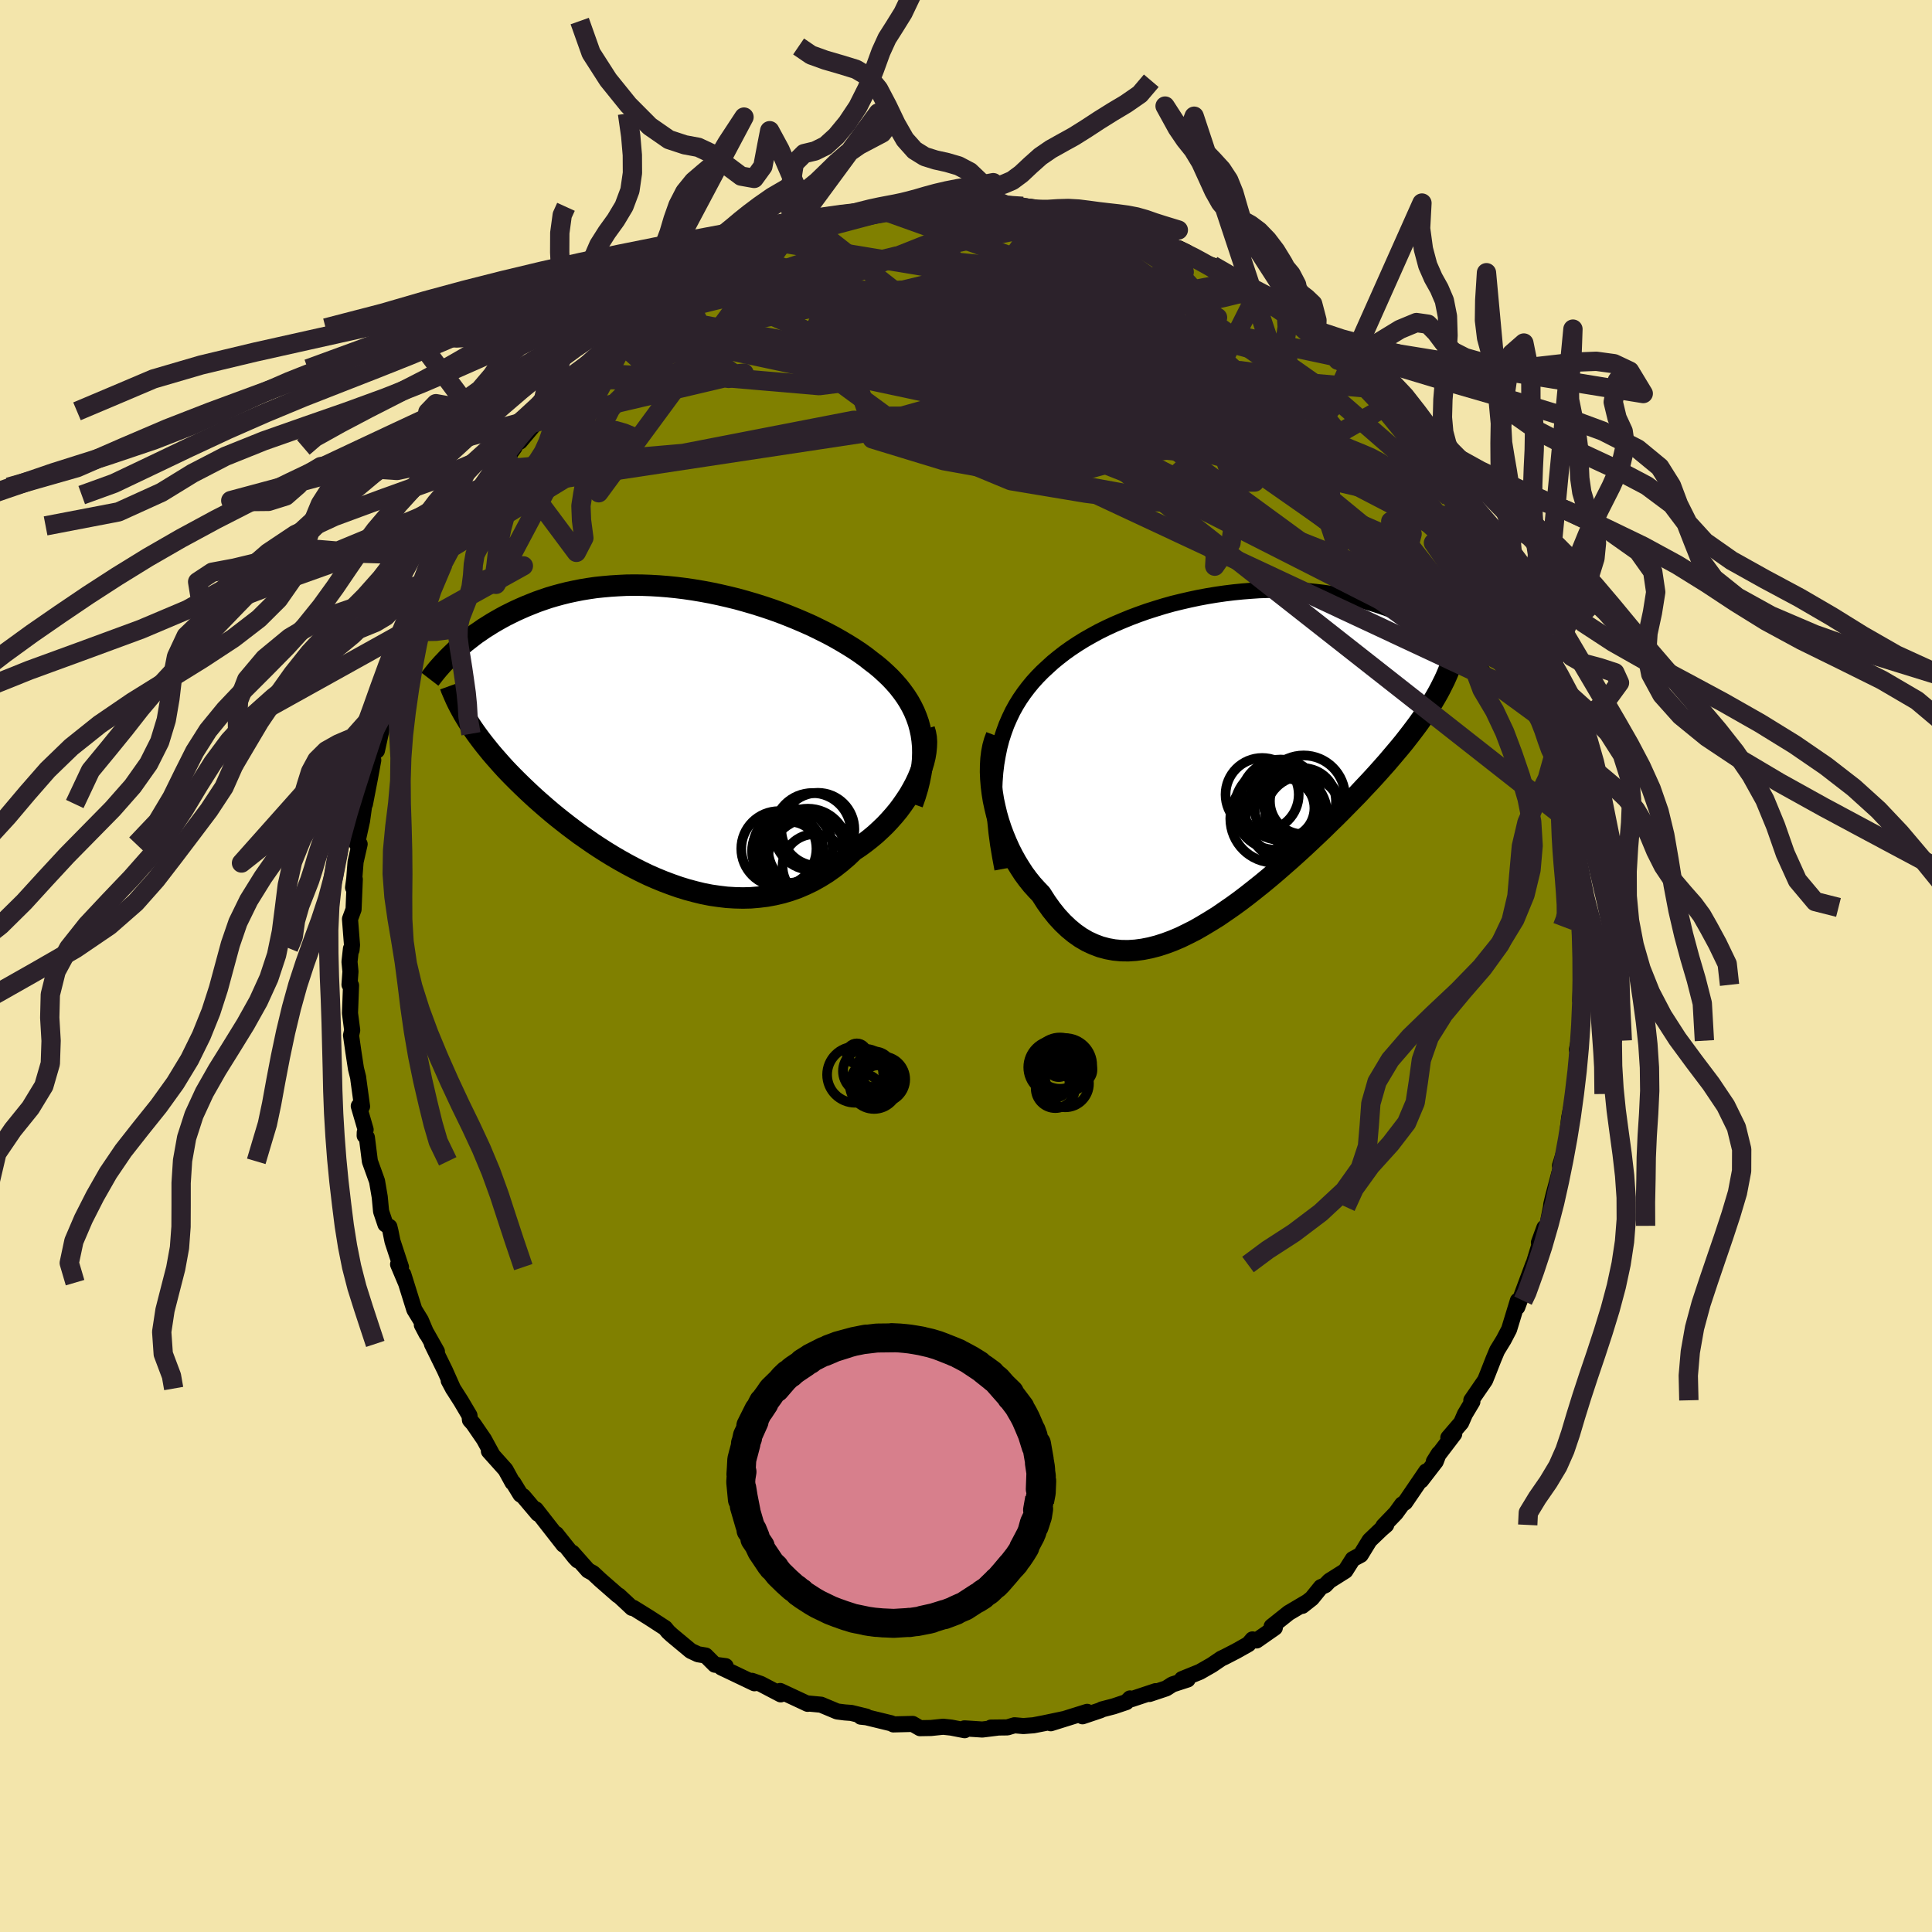 <svg viewBox="-100 -100 200 200" xmlns="http://www.w3.org/2000/svg" width="500" height="500" id="face-svg">
    <defs>
      <clipPath id="leftEyeClipPath">
        <polyline points="26.02,-0.03 25.89,-0.63 25.73,-1.22 25.53,-1.79 25.3,-2.35 25.03,-2.9 24.74,-3.42 24.41,-3.94 24.05,-4.44 23.67,-4.93 23.26,-5.4 22.82,-5.87 22.35,-6.32 21.87,-6.76 21.36,-7.19 20.82,-7.6 20.26,-8.04 19.66,-8.47 19.03,-8.89 18.37,-9.3 17.68,-9.71 16.96,-10.12 16.22,-10.51 15.46,-10.89 14.68,-11.27 13.87,-11.63 13.05,-11.98 12.21,-12.32 11.36,-12.65 10.49,-12.96 9.62,-13.25 8.73,-13.53 7.84,-13.79 6.94,-14.04 6.04,-14.26 5.13,-14.47 4.23,-14.66 3.32,-14.83 2.42,-14.98 1.53,-15.11 0.64,-15.22 -0.25,-15.31 -1.12,-15.38 -1.99,-15.43 -2.84,-15.46 -3.68,-15.47 -4.51,-15.46 -5.33,-15.42 -6.12,-15.37 -6.91,-15.3 -7.68,-15.22 -8.43,-15.11 -9.16,-14.99 -9.87,-14.85 -10.57,-14.7 -11.25,-14.53 -11.91,-14.35 -12.55,-14.16 -13.17,-13.95 -13.77,-13.74 -14.35,-13.51 -14.92,-13.28 -15.47,-13.04 -16,-12.8 -16.51,-12.55 -17.01,-12.3 -17.49,-12.04 -17.95,-11.78 -18.41,-11.51 -18.84,-11.24 -19.27,-10.97 -19.67,-10.69 -20.07,-10.42 -20.45,-10.13 -20.81,-9.85 -21.17,-9.57 -21.51,-9.28 -21.83,-9 -22.15,-8.72 -22.45,-8.43 -20.9,-1.36 -20.65,-0.97 -20.39,-0.58 -20.11,-0.18 -19.82,0.22 -19.52,0.62 -19.21,1.02 -18.88,1.43 -18.54,1.85 -18.19,2.26 -17.82,2.68 -17.44,3.11 -17.05,3.54 -16.64,3.97 -16.22,4.4 -15.78,4.84 -15.33,5.28 -14.86,5.73 -14.38,6.18 -13.88,6.64 -13.37,7.09 -12.83,7.56 -12.29,8.02 -11.72,8.49 -11.14,8.95 -10.54,9.42 -9.93,9.88 -9.3,10.35 -8.65,10.8 -7.99,11.26 -7.31,11.71 -6.62,12.15 -5.92,12.58 -5.2,13 -4.47,13.41 -3.72,13.81 -2.97,14.19 -2.2,14.56 -1.42,14.9 -0.64,15.22 0.16,15.52 0.96,15.8 1.77,16.05 2.59,16.27 3.41,16.47 4.23,16.63 5.06,16.75 5.89,16.85 6.72,16.9 7.55,16.92 8.38,16.9 9.2,16.83 10.02,16.73 10.83,16.58 11.64,16.39 12.44,16.15 13.23,15.87 14,15.54 14.77,15.17 15.52,14.75 16.26,14.29 16.98,13.78 17.68,13.23 18.37,12.64 19.03,12.01 19.62,11.62 20.18,11.21 20.73,10.78 21.27,10.33 21.78,9.86 22.28,9.38 22.75,8.88 23.21,8.36 23.64,7.84 24.04,7.3 24.42,6.75 24.78,6.2 25.1,5.64 25.4,5.08 25.67,4.51" />
      </clipPath>
      <clipPath id="rightEyeClipPath">
        <polyline points="-23.81,0.76 -23.66,-0.11 -23.49,-0.94 -23.28,-1.74 -23.03,-2.51 -22.76,-3.25 -22.45,-3.96 -22.12,-4.65 -21.76,-5.3 -21.37,-5.93 -20.95,-6.54 -20.51,-7.12 -20.05,-7.68 -19.56,-8.22 -19.05,-8.74 -18.51,-9.24 -17.95,-9.75 -17.35,-10.24 -16.73,-10.72 -16.07,-11.19 -15.39,-11.64 -14.68,-12.08 -13.94,-12.5 -13.19,-12.91 -12.4,-13.3 -11.6,-13.67 -10.78,-14.02 -9.95,-14.36 -9.1,-14.68 -8.23,-14.99 -7.35,-15.27 -6.47,-15.54 -5.58,-15.79 -4.68,-16.01 -3.77,-16.22 -2.87,-16.41 -1.96,-16.58 -1.05,-16.73 -0.15,-16.86 0.75,-16.97 1.65,-17.06 2.53,-17.13 3.41,-17.19 4.28,-17.22 5.14,-17.23 5.99,-17.23 6.82,-17.2 7.64,-17.16 8.45,-17.1 9.24,-17.02 10.01,-16.93 10.77,-16.82 11.5,-16.7 12.22,-16.57 12.92,-16.42 13.61,-16.25 14.27,-16.08 14.91,-15.89 15.54,-15.7 16.14,-15.5 16.73,-15.29 17.3,-15.07 17.85,-14.85 18.38,-14.62 18.89,-14.39 19.39,-14.16 19.87,-13.92 20.33,-13.68 20.78,-13.44 21.21,-13.19 21.63,-12.94 22.03,-12.68 22.42,-12.43 22.8,-12.17 23.15,-11.91 23.5,-11.66 23.83,-11.4 24.15,-11.14 24.45,-10.88 24.74,-10.63 20.84,-4.79 20.53,-4.33 20.21,-3.87 19.87,-3.39 19.52,-2.92 19.15,-2.43 18.77,-1.94 18.38,-1.44 17.97,-0.94 17.54,-0.43 17.1,0.09 16.65,0.62 16.18,1.15 15.7,1.69 15.2,2.24 14.69,2.79 14.16,3.35 13.62,3.93 13.06,4.5 12.48,5.09 11.89,5.69 11.29,6.29 10.66,6.9 10.03,7.52 9.38,8.14 8.71,8.77 8.04,9.4 7.35,10.03 6.65,10.66 5.93,11.29 5.21,11.92 4.48,12.54 3.73,13.16 2.98,13.76 2.22,14.36 1.46,14.94 0.69,15.5 -0.09,16.04 -0.86,16.57 -1.65,17.06 -2.43,17.53 -3.21,17.98 -4,18.38 -4.78,18.76 -5.56,19.09 -6.34,19.38 -7.12,19.63 -7.89,19.83 -8.65,19.98 -9.4,20.08 -10.15,20.13 -10.89,20.12 -11.62,20.05 -12.33,19.92 -13.04,19.73 -13.73,19.47 -14.4,19.16 -15.07,18.77 -15.71,18.32 -16.34,17.8 -16.95,17.22 -17.54,16.58 -18.11,15.87 -18.66,15.1 -19.19,14.27 -19.66,13.78 -20.12,13.27 -20.56,12.72 -20.98,12.15 -21.37,11.55 -21.75,10.93 -22.11,10.28 -22.45,9.61 -22.76,8.92 -23.05,8.22 -23.32,7.5 -23.56,6.77 -23.77,6.04 -23.95,5.29 -24.11,4.55" />
      </clipPath>
      <filter id="fuzzy">
        <feTurbulence id="turbulence" baseFrequency="0.05" numOctaves="3" type="noise" result="noise" />
        <feDisplacementMap in="SourceGraphic" in2="noise" scale="2" />
      </filter>
      <linearGradient id="rainbowGradient" x1="0%" y1="0%" x2="100%" y2="0%">
        <stop offset="0%" style="stop-color: [object Object]; stop-opacity: 1" />
        <stop offset="50%" style="stop-color: [object Object]; stop-opacity: 1" />
        <stop offset="100%" style="stop-color: [object Object]; stop-opacity: 1" />
      </linearGradient>
    </defs>
    <rect x="-100" y="-100" width="100%" height="100%" fill="rgb(243, 229, 171)" />
    <polyline id="faceContour" points="63.84,1.57 63.8,1.26 63.59,3.56 63.65,2.19 63.73,3.95 63.62,7.73 63.5,7.41 63.24,8.65 63.34,8.5 63.04,12.64 62.92,14.21 62.94,13.74 62.54,16.14 62.61,14.85 62.44,15.72 62.1,18.7 61.49,20.68 61.91,19.42 61.52,21.08 60.8,23.78 60.59,24.66 60.56,24.94 60.17,26.9 59.31,28.63 59.87,27.1 59.27,29.17 58.51,31.65 58.71,30.9 57.07,35.31 57.19,34.9 57.13,34.64 56.22,37.62 55.66,38.69 54.98,39.8 54.61,40.68 54.03,42.16 53.74,42.88 52.31,44.96 52.42,45.1 51.65,46.39 51.26,47.28 49.93,48.83 50.54,48.44 48.91,50.58 48.43,51.3 48.94,50.48 48.63,51.29 47.11,53.26 47.64,52.32 45.46,55.52 45.15,55.73 44.49,56.64 43.21,57.97 43.5,57.86 42.98,58.31 41.78,59.46 40.86,60.96 40.04,61.4 39.27,62.61 37.62,63.65 37.19,64.1 36.74,64.3 35.8,65.46 34.81,66.24 35.37,65.8 33.41,66.96 31.64,68.37 31.97,68.5 30.08,69.82 29.66,69.71 29.24,70.2 27.98,70.91 26.8,71.52 26.42,71.7 25.45,72.36 24.21,73.07 22.36,73.82 22.94,73.86 21.37,74.37 20.73,74.78 18.99,75.36 19.62,75.07 17.16,75.89 16.98,75.82 16.6,76.2 15.29,76.64 14.06,76.96 13.93,77.04 12.06,77.67 12.54,77.21 8.77,78.39 10.07,77.97 8.12,78.38 6.99,78.6 5.94,78.68 5.02,78.6 4.28,78.82 2.58,78.84 3.22,78.85 1.69,79.04 -0.16,78.92 -0.14,79.11 -1.53,78.84 -2.37,78.75 -3.62,78.88 -4.76,78.9 -5.52,78.46 -7.52,78.51 -7.72,78.4 -10.31,77.77 -10.89,77.71 -10.32,77.7 -11.88,77.32 -12.55,77.27 -13.34,77.17 -13.67,77.03 -15.01,76.47 -16.51,76.33 -16.39,76.38 -19.24,75.05 -19.18,75.4 -21.24,74.32 -22.16,74 -21.9,74.25 -24.79,72.87 -25.32,72.62 -24.88,72.48 -26,72.33 -26.95,71.38 -27.74,71.25 -28.49,70.9 -30.45,69.27 -30.83,68.92 -31.15,68.53 -32.83,67.44 -34.44,66.44 -34.58,66.45 -35.11,65.95 -35.95,65.17 -36.03,65.15 -37.85,63.56 -38.61,62.85 -39.12,62.57 -40.75,60.73 -40.2,61.53 -40.51,61.2 -42.42,58.8 -41.67,59.91 -44.53,56.25 -44.31,56.7 -45.84,54.89 -46.12,54.71 -46.86,53.5 -46.94,53.47 -47.67,52.14 -49.39,50.22 -49.05,50.56 -49.9,49 -51.01,47.38 -51.35,47 -51.4,46.53 -52.28,45.04 -53.11,43.74 -53.55,42.92 -53.08,43.8 -53.94,41.87 -55.29,39.12 -54.77,39.91 -56.33,37.15 -55.83,38.1 -56.43,36.68 -57.11,35.57 -58.25,31.92 -57.99,32.78 -58.79,30.88 -58.49,31.17 -59.37,28.49 -59.58,27.45 -59.69,27 -60.1,26.74 -60.55,25.4 -60.69,23.91 -60.97,22.27 -61.71,20.22 -62.02,17.75 -62.25,17.56 -62.24,17.22 -62.15,16.94 -62.86,14.5 -62.52,14.54 -62.9,11.75 -62.92,11.55 -63.15,10.63 -63.42,8.86 -63.66,7.18 -63.54,6.65 -63.77,4.88 -63.66,2.01 -63.82,1.93 -63.72,0.57 -63.82,-0.43 -63.67,-1.79 -63.61,-1.67 -63.56,-2.17 -63.77,-4.86 -63.4,-5.86 -63.27,-8.98 -63.45,-8.12 -63.33,-9 -63.19,-10.78 -62.77,-12.62 -63.05,-12.62 -62.52,-15.04 -62.29,-16.7 -62.22,-16.77 -61.71,-19.41 -61.36,-21.31 -61.58,-20.82 -61.01,-23.31 -60.98,-22.3 -60.54,-24.31 -60.35,-25.83 -60.27,-25.59 -59.6,-27.96 -59.03,-30.02 -58.65,-31.28 -58.55,-30.92 -57.65,-33.68 -57.11,-34.73 -57.16,-35.56 -56.78,-35.95 -56.63,-36.8 -56.21,-37.14 -55.69,-37.97 -54.91,-40.07 -54.13,-41.64 -53.3,-43.28 -53.89,-42.18 -52.86,-43.66 -51.92,-45.56 -52.12,-45.12 -51.36,-46.43 -50.28,-48.75 -49.83,-49.24 -49.9,-49.57 -47.86,-52.12 -48.4,-51.4 -46.74,-53.69 -46.65,-54.03 -46.17,-54.29 -44.07,-56.79 -44.78,-56.23 -43.46,-57.42 -43.14,-57.95 -42.16,-59 -41.36,-59.98 -39.75,-61.69 -40.84,-60.59 -39.36,-61.82 -39.09,-62.11 -36.07,-64.75 -37.28,-63.84 -36.74,-64.53 -34.82,-65.92 -34.8,-66.05 -33.99,-66.95 -32.58,-67.62 -30.3,-69.43 -30.25,-69.63 -28.81,-70.47 -29.35,-70.02 -28.45,-70.74 -28.13,-70.83 -26.71,-71.34 -25.43,-72.49 -23.78,-72.84 -23.33,-73.6 -22.22,-73.7 -22.85,-73.6 -19.6,-74.94 -20.17,-74.98 -16.88,-76.06 -17.86,-75.59 -18.3,-75.68 -15.78,-76.46 -14.79,-76.58 -13.97,-76.72 -12.92,-77.27 -13.04,-77.17 -9.27,-78.05 -9.56,-78.08 -7.41,-78.25 -6.17,-78.31 -8.03,-78 -7.08,-78.53 -5.22,-78.77 -4.51,-78.75 -3.52,-78.78 -2.84,-78.67 -1.11,-79.03 0.89,-78.98 1.25,-78.9 2.53,-78.86 2.75,-78.97 4.12,-78.77 4.94,-78.57 5.88,-78.64 6.52,-78.44 6.99,-78.34 9.01,-78 9.62,-77.99 10.22,-77.97 13.01,-77.3 12.08,-77.53 14.38,-77 15.51,-76.61 15.99,-76.38 16.82,-76.13 17.55,-75.8 20.06,-74.72 18.78,-75.35 21.44,-74.31 22.04,-74.29 22.83,-73.9 23.28,-73.27 25.51,-72.53 25.6,-72.05 26.65,-71.96 25.87,-72 27.49,-70.87 27.86,-70.84 30.13,-69.64 31.4,-68.84 31.52,-68.24 33.15,-67.74 34.45,-66.47 33.37,-67.39 33.62,-67.06 36.2,-64.89 36.26,-64.74 37.3,-63.99 37.77,-63.19 38.5,-62.71 39.7,-61.73 40.61,-60.99 41.38,-59.84 41.87,-59.77 42,-59.44 43.5,-57.94 44.47,-56.09 44.55,-56.28 45.37,-54.96 47.25,-52.77 46.83,-53.46 47.25,-52.98 48.57,-50.96 48.81,-50.86 50.03,-48.53 49.54,-49.55 51.55,-46.66 51.11,-47.43 52.49,-44.37 52.48,-44.44 53.08,-43.13 54.22,-41.49 54.5,-40.72 54.22,-41.46 55.42,-38.85 55.63,-38.55 56.44,-36.58 57.28,-34.99 57.28,-34.81 57.49,-34.28 57.68,-33.48 58.47,-31.31 59.08,-29.65 59.31,-29.34 59.35,-28.86 60,-26.89 60.09,-27.02 60.43,-25.06 60.91,-22.65 60.8,-23.68 61.37,-21.89 61.7,-20.43 61.94,-19.42 62.34,-17.54 62.6,-16.09 62.26,-16.27 62.6,-14.86 63.15,-11.61 62.98,-12.81 63.35,-8.2 63.41,-9.59 63.52,-5.36 63.72,-4.03 63.75,-6.06 63.62,-4.22 63.65,-2.49 63.96,-0.08 63.84,1.57 63.8,1.26" fill="rgb(128, 128, 0)" stroke="black" stroke-width="1.667" stroke-linejoin="round" filter="url(#fuzzy)" />
    <g transform="translate(26.95 -21.71)">
      <polyline id="rightCountour" points="-23.81,0.76 -23.66,-0.11 -23.49,-0.94 -23.28,-1.74 -23.03,-2.51 -22.76,-3.25 -22.45,-3.96 -22.12,-4.65 -21.76,-5.3 -21.37,-5.93 -20.95,-6.54 -20.51,-7.12 -20.05,-7.68 -19.56,-8.22 -19.05,-8.74 -18.51,-9.24 -17.95,-9.75 -17.35,-10.24 -16.73,-10.72 -16.07,-11.19 -15.39,-11.64 -14.68,-12.08 -13.94,-12.5 -13.19,-12.91 -12.4,-13.3 -11.6,-13.67 -10.78,-14.02 -9.95,-14.36 -9.1,-14.68 -8.23,-14.99 -7.35,-15.27 -6.47,-15.54 -5.58,-15.79 -4.68,-16.01 -3.77,-16.22 -2.87,-16.41 -1.96,-16.58 -1.05,-16.73 -0.15,-16.86 0.75,-16.97 1.65,-17.06 2.53,-17.13 3.41,-17.19 4.28,-17.22 5.14,-17.23 5.99,-17.23 6.82,-17.2 7.64,-17.16 8.45,-17.1 9.24,-17.02 10.01,-16.93 10.77,-16.82 11.5,-16.7 12.22,-16.57 12.92,-16.42 13.61,-16.25 14.27,-16.08 14.91,-15.89 15.54,-15.7 16.14,-15.5 16.73,-15.29 17.3,-15.07 17.85,-14.85 18.38,-14.62 18.89,-14.39 19.39,-14.16 19.87,-13.92 20.33,-13.68 20.78,-13.44 21.21,-13.19 21.63,-12.94 22.03,-12.68 22.42,-12.43 22.8,-12.17 23.15,-11.91 23.5,-11.66 23.83,-11.4 24.15,-11.14 24.45,-10.88 24.74,-10.63 20.84,-4.79 20.53,-4.33 20.21,-3.87 19.87,-3.39 19.52,-2.92 19.15,-2.43 18.77,-1.94 18.38,-1.44 17.97,-0.94 17.54,-0.43 17.1,0.09 16.65,0.62 16.18,1.15 15.7,1.69 15.2,2.24 14.69,2.79 14.16,3.35 13.62,3.93 13.06,4.5 12.48,5.09 11.89,5.69 11.29,6.29 10.66,6.9 10.03,7.52 9.38,8.14 8.71,8.77 8.04,9.4 7.35,10.03 6.65,10.66 5.93,11.29 5.21,11.92 4.48,12.54 3.73,13.16 2.98,13.76 2.22,14.36 1.46,14.94 0.69,15.5 -0.09,16.04 -0.86,16.57 -1.65,17.06 -2.43,17.53 -3.21,17.98 -4,18.38 -4.78,18.76 -5.56,19.09 -6.34,19.38 -7.12,19.63 -7.89,19.83 -8.65,19.98 -9.4,20.08 -10.15,20.13 -10.89,20.12 -11.62,20.05 -12.33,19.92 -13.04,19.73 -13.73,19.47 -14.4,19.16 -15.07,18.77 -15.71,18.32 -16.34,17.8 -16.95,17.22 -17.54,16.58 -18.11,15.87 -18.66,15.1 -19.19,14.27 -19.66,13.78 -20.12,13.27 -20.56,12.72 -20.98,12.15 -21.37,11.55 -21.75,10.93 -22.11,10.28 -22.45,9.61 -22.76,8.92 -23.05,8.22 -23.32,7.5 -23.56,6.77 -23.77,6.04 -23.95,5.29 -24.11,4.55" fill="white" stroke="white" stroke-width="0" stroke-linejoin="round" filter="url(#fuzzy)" />
    </g>
    <g transform="translate(-30.65 -23.96)">
      <polyline id="leftCountour" points="26.02,-0.03 25.89,-0.63 25.73,-1.22 25.53,-1.79 25.3,-2.35 25.03,-2.9 24.74,-3.42 24.41,-3.94 24.05,-4.44 23.67,-4.93 23.26,-5.4 22.82,-5.87 22.35,-6.32 21.87,-6.76 21.36,-7.19 20.82,-7.6 20.26,-8.04 19.66,-8.47 19.03,-8.89 18.37,-9.3 17.68,-9.71 16.96,-10.12 16.22,-10.51 15.46,-10.89 14.68,-11.27 13.87,-11.63 13.05,-11.98 12.21,-12.32 11.36,-12.65 10.49,-12.96 9.62,-13.25 8.73,-13.53 7.84,-13.79 6.94,-14.04 6.04,-14.26 5.13,-14.47 4.23,-14.66 3.32,-14.83 2.42,-14.98 1.53,-15.11 0.64,-15.22 -0.25,-15.31 -1.12,-15.38 -1.99,-15.43 -2.84,-15.46 -3.68,-15.47 -4.51,-15.46 -5.33,-15.42 -6.12,-15.37 -6.91,-15.3 -7.68,-15.22 -8.43,-15.11 -9.16,-14.99 -9.87,-14.85 -10.57,-14.7 -11.25,-14.53 -11.91,-14.35 -12.55,-14.16 -13.17,-13.95 -13.77,-13.74 -14.35,-13.51 -14.92,-13.28 -15.47,-13.04 -16,-12.8 -16.51,-12.55 -17.01,-12.3 -17.49,-12.04 -17.95,-11.78 -18.41,-11.51 -18.84,-11.24 -19.27,-10.97 -19.67,-10.69 -20.07,-10.42 -20.45,-10.13 -20.81,-9.85 -21.17,-9.57 -21.51,-9.28 -21.83,-9 -22.15,-8.72 -22.45,-8.43 -20.9,-1.36 -20.65,-0.97 -20.39,-0.58 -20.11,-0.18 -19.82,0.22 -19.52,0.62 -19.21,1.02 -18.88,1.43 -18.54,1.85 -18.19,2.26 -17.82,2.68 -17.44,3.11 -17.05,3.54 -16.64,3.97 -16.22,4.4 -15.78,4.84 -15.33,5.28 -14.86,5.73 -14.38,6.18 -13.88,6.64 -13.37,7.09 -12.83,7.56 -12.29,8.02 -11.72,8.49 -11.14,8.95 -10.54,9.42 -9.93,9.88 -9.3,10.35 -8.65,10.8 -7.99,11.26 -7.31,11.71 -6.62,12.15 -5.92,12.58 -5.2,13 -4.47,13.41 -3.72,13.81 -2.97,14.19 -2.2,14.56 -1.42,14.9 -0.64,15.22 0.16,15.52 0.96,15.8 1.77,16.05 2.59,16.27 3.41,16.47 4.23,16.63 5.06,16.75 5.89,16.85 6.72,16.9 7.55,16.92 8.38,16.9 9.2,16.83 10.02,16.73 10.83,16.58 11.64,16.39 12.44,16.15 13.23,15.87 14,15.54 14.77,15.17 15.52,14.75 16.26,14.29 16.98,13.78 17.68,13.23 18.37,12.64 19.03,12.01 19.62,11.62 20.18,11.21 20.73,10.78 21.27,10.33 21.78,9.86 22.28,9.38 22.75,8.88 23.21,8.36 23.64,7.84 24.04,7.3 24.42,6.75 24.78,6.2 25.1,5.64 25.4,5.08 25.67,4.51" fill="white" stroke="white" stroke-width="0" stroke-linejoin="round" filter="url(#fuzzy)" />
    </g>
    <g transform="translate(26.95 -21.71)">
      <polyline id="rightUpper" points="-23.18,11.67 -23.42,10.37 -23.63,9.12 -23.79,7.92 -23.91,6.76 -23.98,5.66 -24.02,4.6 -24.03,3.58 -23.99,2.6 -23.92,1.66 -23.81,0.76 -23.66,-0.11 -23.49,-0.94 -23.28,-1.74 -23.03,-2.51 -22.76,-3.25 -22.45,-3.96 -22.12,-4.65 -21.76,-5.3 -21.37,-5.93 -20.95,-6.54 -20.51,-7.12 -20.05,-7.68 -19.56,-8.22 -19.05,-8.74 -18.51,-9.24 -17.95,-9.75 -17.35,-10.24 -16.73,-10.72 -16.07,-11.19 -15.39,-11.64 -14.68,-12.08 -13.94,-12.5 -13.19,-12.91 -12.4,-13.3 -11.6,-13.67 -10.78,-14.02 -9.95,-14.36 -9.1,-14.68 -8.23,-14.99 -7.35,-15.27 -6.47,-15.54 -5.58,-15.79 -4.68,-16.01 -3.77,-16.22 -2.87,-16.41 -1.96,-16.58 -1.05,-16.73 -0.15,-16.86 0.75,-16.97 1.65,-17.06 2.53,-17.13 3.41,-17.19 4.28,-17.22 5.14,-17.23 5.99,-17.23 6.82,-17.2 7.64,-17.16 8.45,-17.1 9.24,-17.02 10.01,-16.93 10.77,-16.82 11.5,-16.7 12.22,-16.57 12.92,-16.42 13.61,-16.25 14.27,-16.08 14.91,-15.89 15.54,-15.7 16.14,-15.5 16.73,-15.29 17.3,-15.07 17.85,-14.85 18.38,-14.62 18.89,-14.39 19.39,-14.16 19.87,-13.92 20.33,-13.68 20.78,-13.44 21.21,-13.19 21.63,-12.94 22.03,-12.68 22.42,-12.43 22.8,-12.17 23.15,-11.91 23.5,-11.66 23.83,-11.4 24.15,-11.14 24.45,-10.88 24.74,-10.63 25.02,-10.37 25.28,-10.12 25.54,-9.87 25.78,-9.62 26.01,-9.37 26.22,-9.13 26.43,-8.89 26.62,-8.65 26.81,-8.41 26.98,-8.18" fill="none" stroke="black" stroke-width="1.667" stroke-linejoin="round" filter="url(#fuzzy)" />
      <polyline id="rightLower" points="-23.8,-2.11 -24,-1.58 -24.16,-1.01 -24.28,-0.39 -24.36,0.25 -24.4,0.93 -24.41,1.62 -24.38,2.34 -24.32,3.07 -24.23,3.8 -24.11,4.55 -23.95,5.29 -23.77,6.04 -23.56,6.77 -23.32,7.5 -23.05,8.22 -22.76,8.92 -22.45,9.61 -22.11,10.28 -21.75,10.93 -21.37,11.55 -20.98,12.15 -20.56,12.72 -20.12,13.27 -19.66,13.78 -19.19,14.27 -18.66,15.1 -18.11,15.87 -17.54,16.58 -16.95,17.22 -16.34,17.8 -15.71,18.32 -15.07,18.77 -14.4,19.16 -13.73,19.47 -13.04,19.73 -12.33,19.92 -11.62,20.05 -10.89,20.12 -10.15,20.13 -9.4,20.08 -8.65,19.98 -7.89,19.83 -7.12,19.63 -6.34,19.38 -5.56,19.09 -4.78,18.76 -4,18.38 -3.21,17.98 -2.43,17.53 -1.65,17.06 -0.86,16.57 -0.09,16.04 0.69,15.5 1.46,14.94 2.22,14.36 2.98,13.76 3.73,13.16 4.48,12.54 5.21,11.92 5.93,11.29 6.65,10.66 7.35,10.03 8.04,9.4 8.71,8.77 9.38,8.14 10.03,7.52 10.66,6.9 11.29,6.29 11.89,5.69 12.48,5.09 13.06,4.5 13.62,3.93 14.16,3.35 14.69,2.79 15.2,2.24 15.7,1.69 16.18,1.15 16.65,0.62 17.1,0.09 17.54,-0.43 17.97,-0.94 18.38,-1.44 18.77,-1.94 19.15,-2.43 19.52,-2.92 19.87,-3.39 20.21,-3.87 20.53,-4.33 20.84,-4.79 21.13,-5.25 21.41,-5.7 21.67,-6.14 21.92,-6.58 22.15,-7.01 22.37,-7.45 22.58,-7.87 22.77,-8.29 22.95,-8.71 23.12,-9.13" fill="none" stroke="black" stroke-width="2.222" stroke-linejoin="round" filter="url(#fuzzy)" />
      <circle r="3.944" cx="7.982" cy="5.976" stroke="black" fill="none" stroke-width="1.0" filter="url(#fuzzy)" clip-path="url(#rightEyeClipPath)" /><circle r="4.254" cx="6.172" cy="5.961" stroke="black" fill="none" stroke-width="1.0" filter="url(#fuzzy)" clip-path="url(#rightEyeClipPath)" /><circle r="4.256" cx="5.107" cy="5.416" stroke="black" fill="none" stroke-width="1.0" filter="url(#fuzzy)" clip-path="url(#rightEyeClipPath)" /><circle r="3.788" cx="3.707" cy="3.961" stroke="black" fill="none" stroke-width="1.0" filter="url(#fuzzy)" clip-path="url(#rightEyeClipPath)" /><circle r="3.418" cx="7.932" cy="4.646" stroke="black" fill="none" stroke-width="1.0" filter="url(#fuzzy)" clip-path="url(#rightEyeClipPath)" /><circle r="4.568" cx="4.977" cy="6.446" stroke="black" fill="none" stroke-width="1.0" filter="url(#fuzzy)" clip-path="url(#rightEyeClipPath)" /><circle r="4.988" cx="6.987" cy="6.061" stroke="black" fill="none" stroke-width="1.0" filter="url(#fuzzy)" clip-path="url(#rightEyeClipPath)" /><circle r="4.164" cx="5.627" cy="4.501" stroke="black" fill="none" stroke-width="1.0" filter="url(#fuzzy)" clip-path="url(#rightEyeClipPath)" /><circle r="3.102" cx="6.017" cy="5.376" stroke="black" fill="none" stroke-width="1.0" filter="url(#fuzzy)" clip-path="url(#rightEyeClipPath)" /><circle r="4.29" cx="8.002" cy="4.201" stroke="black" fill="none" stroke-width="1.0" filter="url(#fuzzy)" clip-path="url(#rightEyeClipPath)" />
      </g>
    <g transform="translate(-30.65 -23.96)">
      <polyline id="leftUpper" points="25.11,7.17 25.4,6.34 25.64,5.54 25.83,4.77 25.98,4.02 26.09,3.29 26.16,2.59 26.18,1.9 26.17,1.24 26.11,0.6 26.02,-0.03 25.89,-0.63 25.73,-1.22 25.53,-1.79 25.3,-2.35 25.03,-2.9 24.74,-3.42 24.41,-3.94 24.05,-4.44 23.67,-4.93 23.26,-5.4 22.82,-5.87 22.35,-6.32 21.87,-6.76 21.36,-7.19 20.82,-7.6 20.26,-8.04 19.66,-8.47 19.03,-8.89 18.37,-9.3 17.68,-9.71 16.96,-10.12 16.22,-10.51 15.46,-10.89 14.68,-11.27 13.87,-11.63 13.05,-11.98 12.21,-12.32 11.36,-12.65 10.49,-12.96 9.62,-13.25 8.73,-13.53 7.84,-13.79 6.94,-14.04 6.04,-14.26 5.13,-14.47 4.23,-14.66 3.32,-14.83 2.42,-14.98 1.53,-15.11 0.64,-15.22 -0.25,-15.31 -1.12,-15.38 -1.99,-15.43 -2.84,-15.46 -3.68,-15.47 -4.51,-15.46 -5.33,-15.42 -6.12,-15.37 -6.91,-15.3 -7.68,-15.22 -8.43,-15.11 -9.16,-14.99 -9.87,-14.85 -10.57,-14.7 -11.25,-14.53 -11.91,-14.35 -12.55,-14.16 -13.17,-13.95 -13.77,-13.74 -14.35,-13.51 -14.92,-13.28 -15.47,-13.04 -16,-12.8 -16.51,-12.55 -17.01,-12.3 -17.49,-12.04 -17.95,-11.78 -18.41,-11.51 -18.84,-11.24 -19.27,-10.97 -19.67,-10.69 -20.07,-10.42 -20.45,-10.13 -20.81,-9.85 -21.17,-9.57 -21.51,-9.28 -21.83,-9 -22.15,-8.72 -22.45,-8.43 -22.74,-8.15 -23.02,-7.87 -23.28,-7.59 -23.54,-7.32 -23.78,-7.05 -24.02,-6.78 -24.24,-6.51 -24.45,-6.25 -24.65,-5.99 -24.85,-5.73" fill="none" stroke="black" stroke-width="2.222" stroke-linejoin="round" filter="url(#fuzzy)" />
      <polyline id="leftLower" points="26.33,-0.54 26.45,-0.13 26.53,0.31 26.56,0.78 26.54,1.27 26.49,1.78 26.4,2.31 26.27,2.85 26.1,3.4 25.9,3.95 25.67,4.51 25.4,5.08 25.1,5.64 24.78,6.2 24.42,6.75 24.04,7.3 23.64,7.84 23.21,8.36 22.75,8.88 22.28,9.38 21.78,9.86 21.27,10.33 20.73,10.78 20.18,11.21 19.62,11.62 19.03,12.01 18.37,12.64 17.68,13.23 16.98,13.78 16.26,14.29 15.52,14.75 14.77,15.17 14,15.54 13.23,15.87 12.44,16.15 11.64,16.39 10.83,16.58 10.02,16.73 9.2,16.83 8.38,16.9 7.55,16.92 6.72,16.9 5.89,16.85 5.06,16.75 4.23,16.63 3.41,16.47 2.59,16.27 1.77,16.05 0.96,15.8 0.16,15.52 -0.64,15.22 -1.42,14.9 -2.2,14.56 -2.97,14.19 -3.72,13.81 -4.47,13.41 -5.2,13 -5.92,12.58 -6.62,12.15 -7.31,11.71 -7.99,11.26 -8.65,10.8 -9.3,10.35 -9.93,9.88 -10.54,9.42 -11.14,8.95 -11.72,8.49 -12.29,8.02 -12.83,7.56 -13.37,7.09 -13.88,6.64 -14.38,6.18 -14.86,5.73 -15.33,5.28 -15.78,4.84 -16.22,4.4 -16.64,3.97 -17.05,3.54 -17.44,3.11 -17.82,2.68 -18.19,2.26 -18.54,1.85 -18.88,1.43 -19.21,1.02 -19.52,0.62 -19.82,0.22 -20.11,-0.18 -20.39,-0.58 -20.65,-0.97 -20.9,-1.36 -21.13,-1.74 -21.36,-2.12 -21.57,-2.5 -21.77,-2.87 -21.96,-3.24 -22.14,-3.61 -22.3,-3.97 -22.46,-4.34 -22.61,-4.69 -22.74,-5.05" fill="none" stroke="black" stroke-width="2.222" stroke-linejoin="round" filter="url(#fuzzy)" />
      <circle r="3.988" cx="14.748" cy="10.039" stroke="black" fill="none" stroke-width="1.0" filter="url(#fuzzy)" clip-path="url(#leftEyeClipPath)" /><circle r="4.792" cx="14.843" cy="13.384" stroke="black" fill="none" stroke-width="1.0" filter="url(#fuzzy)" clip-path="url(#leftEyeClipPath)" /><circle r="4.116" cx="14.273" cy="11.789" stroke="black" fill="none" stroke-width="1.0" filter="url(#fuzzy)" clip-path="url(#leftEyeClipPath)" /><circle r="3.166" cx="12.358" cy="12.184" stroke="black" fill="none" stroke-width="1.0" filter="url(#fuzzy)" clip-path="url(#leftEyeClipPath)" /><circle r="4.354" cx="14.053" cy="12.644" stroke="black" fill="none" stroke-width="1.0" filter="url(#fuzzy)" clip-path="url(#leftEyeClipPath)" /><circle r="4.124" cx="12.718" cy="11.819" stroke="black" fill="none" stroke-width="1.0" filter="url(#fuzzy)" clip-path="url(#leftEyeClipPath)" /><circle r="3.784" cx="15.313" cy="9.814" stroke="black" fill="none" stroke-width="1.0" filter="url(#fuzzy)" clip-path="url(#leftEyeClipPath)" /><circle r="3.892" cx="11.278" cy="11.819" stroke="black" fill="none" stroke-width="1.0" filter="url(#fuzzy)" clip-path="url(#leftEyeClipPath)" /><circle r="3.688" cx="12.188" cy="12.069" stroke="black" fill="none" stroke-width="1.0" filter="url(#fuzzy)" clip-path="url(#leftEyeClipPath)" /><circle r="3.32" cx="14.978" cy="13.629" stroke="black" fill="none" stroke-width="1.0" filter="url(#fuzzy)" clip-path="url(#leftEyeClipPath)" />
    </g>
    <g id="hairs">
      <polyline points="30.13,-69.64 25.12,-59.72 11.98,-61.38 9.51,-62.15 10.28,-61.92 8.11,-62.31 2.68,-63.64 -3.74,-65.28 -9.03,-66.51 -11.95,-66.94 -11.78,-66.7 -8.3,-66.19 -2.3,-65.95 3.89,-66.42 7.23,-67.47 8.07,-67.24 17.63,-59.89 58.47,-31.31" fill="none" stroke="rgb(44, 34, 43)" stroke-width="2" stroke-linejoin="round" filter="url(#fuzzy)" /><polyline points="6.99,-78.34 17.36,-74.09 15.91,-72.95 12.51,-71.72 8.73,-69.74 4.58,-67.62 1,-66.07 -1.55,-65.4 -3.68,-65.41 -6.09,-65.57 -8.71,-65.22 -10.8,-63.82 -11.57,-61.22 -10.41,-57.86 -6.79,-54.73 -0.67,-53.05 6.26,-53.62 9.6,-56.31 3.99,-59.95 -11.47,-63.33 -27.56,-66.43 -29.35,-70.02" fill="none" stroke="rgb(44, 34, 43)" stroke-width="2" stroke-linejoin="round" filter="url(#fuzzy)" /><polyline points="46.83,-53.46 40.49,-49.64 19.06,-54.56 5.75,-59.09 5.21,-62.08 10.53,-63.59 13.97,-64.16 12.56,-64.42 8.63,-64.57 6.98,-64.35 10.73,-63.5 18.58,-62.36 25.07,-61.83 24.21,-62.64 14.4,-64.39 4.2,-66.24 27.86,-70.84" fill="none" stroke="rgb(44, 34, 43)" stroke-width="2" stroke-linejoin="round" filter="url(#fuzzy)" /><polyline points="60.43,-25.06 22.26,-52.97 9.81,-61.88 -2.32,-64.68 -11.26,-64.91 -12.91,-64.59 -7.68,-64.52 0.96,-64.4 9.2,-63.69 14.61,-62.35 16.53,-60.99 15.7,-60.55 13.63,-61.67 11.86,-64.08 11.3,-66.5 11.34,-67.26 9.28,-65.46 1.04,-62.13 -15.2,-60.08 -32.45,-61.56 -36.07,-64.75" fill="none" stroke="rgb(44, 34, 43)" stroke-width="2" stroke-linejoin="round" filter="url(#fuzzy)" /><polyline points="22.04,-74.29 22.59,-71.84 14.57,-70.33 9.67,-65.6 11.27,-60.56 15.55,-58.34 16.85,-59.41 13.2,-62.11 7.5,-64.34 4.5,-64.79 6.08,-63.14 8.51,-59.98 4.53,-56.97 -8.27,-56.91 -15.57,-62.27 16.82,-76.13" fill="none" stroke="rgb(44, 34, 43)" stroke-width="2" stroke-linejoin="round" filter="url(#fuzzy)" /><polyline points="20.06,-74.72 15.02,-73.57 5.28,-69.51 -0.91,-65.61 -1.77,-61.98 -1.02,-58.61 -1.76,-56.06 -4.31,-54.71 -6.72,-54.25 -6.69,-54.14 -3.46,-54.15 1.6,-54.56 6.27,-55.73 9.54,-57.67 12.36,-59.92 16.29,-62.05 20.78,-64.38 21.79,-68.19 14.08,-74.19 -1.11,-79.03" fill="none" stroke="rgb(44, 34, 43)" stroke-width="2" stroke-linejoin="round" filter="url(#fuzzy)" /><polyline points="-28.13,-70.83 19.6,-49.92 25.82,-42.71 25.75,-41.39 27.43,-43.79 28.07,-48.92 25.81,-55.32 21.44,-61.39 16.38,-65.99 11.21,-68.65 5.72,-69.54 -0.13,-69.12 -5.41,-67.86 -8.34,-66.08 -7.15,-64.16 -1.55,-62.86 6.61,-63.23 14.07,-65.88 18.59,-69.85 20.86,-72.7 22.14,-73.42 16.82,-76.13" fill="none" stroke="rgb(44, 34, 43)" stroke-width="2" stroke-linejoin="round" filter="url(#fuzzy)" /><polyline points="60.09,-27.02 3.91,-53.29 -9.88,-56.86 -0.95,-53.1 12.86,-49.5 20.64,-48 19.52,-48.07 12.43,-48.94 4.64,-50.24 0.52,-51.95 1.57,-54.05 6.42,-56.4 12.22,-58.7 16.56,-60.55 18.66,-61.62 19.47,-61.72 20.73,-60.84 23.82,-59.2 28.72,-57.14 33.75,-55.03 35.89,-53.26 31.66,-52.37 18.89,-53.58 3.21,-59.24 23.28,-73.27" fill="none" stroke="rgb(44, 34, 43)" stroke-width="2" stroke-linejoin="round" filter="url(#fuzzy)" /><polyline points="-33.99,-66.95 -7.24,-73.48 9.58,-71.8 18.31,-67.31 19.14,-64.11 14.9,-62.91 10.23,-62.51 9.26,-61.72 13.56,-60.23 21.4,-58.52 28.88,-57.32 32.23,-57.41 29.97,-59.73 24.62,-64.62 23.34,-69.65 27.49,-70.87" fill="none" stroke="rgb(44, 34, 43)" stroke-width="2" stroke-linejoin="round" filter="url(#fuzzy)" /><polyline points="-5.22,-78.77 15.11,-73.24 18.58,-71.26 15.66,-70.88 12.3,-71.51 10.98,-72.05 11.05,-71.71 10.55,-70.37 7.96,-68.43 3.09,-66.48 -2.89,-65.07 -8,-64.45 -10.36,-64.38 -9.26,-64.15 -5.55,-62.98 -0.5,-60.8 6.5,-58.43 18.93,-56.48 37.13,-54.29 43.5,-57.94" fill="none" stroke="rgb(44, 34, 43)" stroke-width="2" stroke-linejoin="round" filter="url(#fuzzy)" /><polyline points="17.55,-75.8 -8.13,-69.57 -12.18,-68.8 -10.91,-69.25 -6.13,-69.82 -0.42,-70.06 3.18,-70.02 3.38,-69.81 1.05,-69.44 -2.25,-68.88 -5.68,-68.16 -9.25,-67.45 -12.78,-66.93 -15.25,-66.67 -15.36,-66.52 -12.91,-66.19 -9.09,-65.56 -4.06,-64.78 6.36,-63.15 28.68,-55.8 58.47,-31.31" fill="none" stroke="rgb(44, 34, 43)" stroke-width="2" stroke-linejoin="round" filter="url(#fuzzy)" /><polyline points="9.62,-77.99 34.37,-60.33 38.46,-55.28 31.28,-56 20.26,-58.04 10.16,-59.71 3.33,-61.03 -0.01,-62.42 -0.79,-64.18 0.5,-66.35 4.32,-68.5 10.61,-69.88 16.97,-70.08 19.11,-69.62 12.05,-69.71 -19.6,-74.94" fill="none" stroke="rgb(44, 34, 43)" stroke-width="2" stroke-linejoin="round" filter="url(#fuzzy)" /><polyline points="-49.83,-49.24 2.37,-57.13 11.59,-58.53 11.67,-57.63 10.53,-58.32 7.77,-60.71 4.04,-63.33 1.58,-65.02 2.3,-65.12 7,-63.1 15.66,-58.72 27.18,-52.61 38.68,-46.67 45.88,-43.55 46.18,-44.73 43.97,-46.03 60.43,-25.06" fill="none" stroke="rgb(44, 34, 43)" stroke-width="2" stroke-linejoin="round" filter="url(#fuzzy)" /><polyline points="-28.81,-70.47 -22.65,-68.33 -2.88,-68.57 13.91,-67.13 22.94,-64.38 25,-61.18 22.91,-58.47 19.07,-57.06 14.47,-57.25 9.21,-58.55 3.68,-60.1 -1.14,-61.45 -4.26,-62.87 -5.02,-64.77 -3.02,-66.81 1.24,-67.97 3.52,-68.29 -5.85,-69.93 -29.35,-70.02" fill="none" stroke="rgb(44, 34, 43)" stroke-width="2" stroke-linejoin="round" filter="url(#fuzzy)" /><polyline points="55.42,-38.85 44.27,-49.17 25.76,-61.07 8.94,-66.65 -2.5,-67.29 -6.68,-66.27 -4.66,-65.7 0.07,-66.12 3.96,-67.14 5.43,-68.08 5.1,-68.45 4.65,-68.15 5.35,-67.45 7.42,-66.81 10.29,-66.62 13.25,-67 15.85,-67.75 17.76,-68.62 18.38,-69.49 16.82,-70.29 12.72,-70.18 8.15,-66.64 12.18,-55.51 58.47,-31.31" fill="none" stroke="rgb(44, 34, 43)" stroke-width="2" stroke-linejoin="round" filter="url(#fuzzy)" /><polyline points="59.08,-29.65 23.77,-47.59 -2.3,-52.31 -9.71,-54.57 -7.39,-56.71 -0.76,-58.55 8.1,-59.62 17.19,-59.85 24.14,-59.4 27.42,-58.26 27.12,-56.24 24.58,-53.38 21.2,-50.34 17.25,-48.45 11.98,-49.09 5.07,-52.34 -2.48,-55.98 -11.63,-56.49 -29.29,-53.06 -48.4,-51.4" fill="none" stroke="rgb(44, 34, 43)" stroke-width="2" stroke-linejoin="round" filter="url(#fuzzy)" /><polyline points="5.88,-78.64 -15.66,-70.08 -13.48,-64.89 -4.31,-61.21 6.48,-58.48 16.06,-56.97 21.46,-57.29 21.43,-59.54 17.38,-62.99 12.21,-66.49 8.57,-69.08 7.66,-70.32 9.4,-70.27 13.06,-69.22 17.84,-67.58 22.96,-65.83 27.49,-64.42 30.5,-63.62 31.72,-63.32 32.79,-62.6 38.39,-58.66 50.03,-48.53" fill="none" stroke="rgb(44, 34, 43)" stroke-width="2" stroke-linejoin="round" filter="url(#fuzzy)" /><polyline points="-17.86,-75.59 -29.35,-67.87 -26.07,-64.4 -12.85,-62.8 2.29,-61.51 13.77,-59.69 19.67,-57.55 21.01,-55.97 20.19,-55.9 19.14,-57.77 18.03,-61.22 15.22,-65.07 8.68,-67.77 -1.35,-67.97 -8.6,-64.73 2.81,-56.5 57.28,-34.99" fill="none" stroke="rgb(44, 34, 43)" stroke-width="2" stroke-linejoin="round" filter="url(#fuzzy)" /><polyline points="13.01,-77.3 7.12,-71.42 4.73,-60.61 7.24,-53.2 12.52,-51.39 19.1,-53.2 24.54,-56.35 26.52,-59.86 24.45,-63.73 19.62,-67.87 14.15,-71.69 9.65,-74.47 6.84,-75.94 5.74,-76.39 4.97,-76.51 0.51,-77.19 -8.03,-78" fill="none" stroke="rgb(44, 34, 43)" stroke-width="2" stroke-linejoin="round" filter="url(#fuzzy)" /><polyline points="59.08,-29.65 21.31,-58.16 18.14,-66.09 24.95,-63.88 33.09,-57.58 36.91,-52.27 33.54,-50.84 24.07,-53.31 13.13,-57.57 6.23,-61.22 6.49,-63.05 12.36,-63.48 18.57,-63.74 20.24,-64.7 18.12,-66.36 18,-68.95 9.62,-77.99" fill="none" stroke="rgb(44, 34, 43)" stroke-width="2" stroke-linejoin="round" filter="url(#fuzzy)" /><polyline points="2.53,-78.86 17.06,-65.01 6.16,-66.71 -3.72,-66.98 -6,-63.38 -1.55,-58.45 5.14,-54.92 10.04,-54.08 11.6,-55.71 10.13,-58.72 6.63,-61.72 2.63,-63.58 -0.08,-64.28 -1.23,-65.39 -2.99,-68.92 -3.71,-74.32 12.08,-77.53" fill="none" stroke="rgb(44, 34, 43)" stroke-width="2" stroke-linejoin="round" filter="url(#fuzzy)" /><polyline points="-34.82,-65.92 16.06,-55.07 23.26,-58.72 16.8,-61.95 10.86,-62.43 8.87,-61.43 8.05,-60.62 5.12,-60.74 -0.25,-61.54 -5.65,-62.34 -7.84,-62.54 -4.9,-61.8 2.84,-60.1 13.05,-57.81 22.6,-55.63 28.96,-54.27 31.19,-53.95 29.8,-54.16 25.91,-54.06 20.18,-53.33 12.63,-52.73 3.74,-53.78 -3.25,-57.75 2.3,-63.27 41.38,-59.84" fill="none" stroke="rgb(44, 34, 43)" stroke-width="2" stroke-linejoin="round" filter="url(#fuzzy)" /><polyline points="-8.03,-78 7.84,-72.33 7.15,-72.5 7.69,-72.79 8.77,-72.18 8.95,-70.61 7.65,-68.39 4.78,-66.13 1.4,-64.44 -0.25,-63.72 1.61,-64.04 6.35,-65.14 10.82,-66.54 11.66,-67.73 8.35,-68.38 4.02,-68.7 1.22,-69.37 -6.75,-69.94 -37.28,-63.84" fill="none" stroke="rgb(44, 34, 43)" stroke-width="2" stroke-linejoin="round" filter="url(#fuzzy)" /><polyline points="-22.85,-73.6 22.56,-58.52 34.43,-54.21 29.26,-55.67 18.59,-59.21 9.82,-61.76 4.77,-61.97 2.06,-60.37 0.43,-58.46 0.19,-57.53 2.4,-57.93 7.49,-59.21 14.55,-60.59 21.96,-61.48 28.38,-61.63 33.25,-60.97 36.59,-59.63 38.23,-58.07 37.19,-57.22 31.43,-58.24 18.67,-62.09 0.13,-69.26 -3.52,-78.78" fill="none" stroke="rgb(44, 34, 43)" stroke-width="2" stroke-linejoin="round" filter="url(#fuzzy)" /><polyline points="-32.58,-67.62 -13.12,-74 -13.34,-73.25 -18.27,-70.04 -19.37,-67.23 -15.59,-65.22 -9.6,-63.42 -4.2,-61.53 -0.51,-59.82 1.99,-58.86 4.41,-59.11 7.57,-60.6 11.63,-62.74 16.33,-64.49 21.35,-64.69 26.33,-62.63 30.47,-58.51 32.27,-53.62 29.88,-50.1 22.77,-50.05 13.87,-54.3 8.91,-61.12 6.3,-66.57 -25.43,-72.49" fill="none" stroke="rgb(44, 34, 43)" stroke-width="2" stroke-linejoin="round" filter="url(#fuzzy)" /><polyline points="0.89,-78.98 1.47,-79.37 2.23,-80.16 3.05,-80.67 3.9,-80.93 4.79,-81.31 5.72,-82 6.69,-82.91 7.7,-83.81 8.78,-84.55 9.94,-85.2 11.17,-85.88 12.46,-86.69 13.79,-87.56 15.15,-88.41 16.57,-89.26 18,-90.25 19.18,-91.64" fill="none" stroke="rgb(44, 34, 43)" stroke-width="2" stroke-linejoin="round" filter="url(#fuzzy)" /><polyline points="66.05,13.25 66.02,10.46 65.94,9.03 65.86,7.88 65.77,6.66 65.69,5.41 65.62,4.21 65.57,3.1 65.54,2.05 65.51,0.96 65.46,-0.2 65.35,-1.43 65.17,-2.67 64.92,-3.84 64.64,-4.94 64.34,-6.03 64.05,-7.2 63.78,-8.52 63.5,-9.95 63.21,-11.4 62.95,-12.84 62.6,-14.86 -15.78,-76.46 -19.25,-84.49 -20.32,-86.47 -20.61,-84.99 -21.03,-82.77 -21.93,-81.53 -23.28,-81.77 -24.82,-82.92 -26.33,-84.1 -27.71,-84.75 -29.11,-85.01 -30.75,-85.55 -32.74,-86.93 -34.94,-89.14 -37.04,-91.74 -38.81,-94.5 -39.99,-97.82" fill="none" stroke="rgb(44, 34, 43)" stroke-width="2" stroke-linejoin="round" filter="url(#fuzzy)" /><polyline points="-17.86,-75.59 -17.47,-76.05 -16.41,-76.53 -15.29,-76.86 -14.24,-77.14 -13.18,-77.46 -12.08,-77.8 -10.95,-78.11 -9.87,-78.38 -8.89,-78.59 -8.05,-78.75 -7.31,-78.89 -6.6,-79.04 -5.87,-79.22 -5.05,-79.44 -4.13,-79.71 -3.1,-79.99 -1.99,-80.25 -0.81,-80.48 0.37,-80.66 1.44,-80.81 2.3,-80.99 2.82,-81.09 -17.86,-75.59 -18.29,-79.85 -17.78,-83.08 -16.76,-84.1 -15.63,-84.37 -14.53,-84.91 -13.42,-85.92 -12.3,-87.28 -11.2,-88.93 -10.24,-90.84 -9.46,-92.84 -8.81,-94.63 -8.17,-96.03 -7.42,-97.21 -6.52,-98.66 -5.51,-100.78 -4.45,-103.37 -3.23,-105.86 -1.53,-108.94" fill="none" stroke="rgb(44, 34, 43)" stroke-width="2" stroke-linejoin="round" filter="url(#fuzzy)" /><polyline points="-33.84,-59.44 -33.02,-60.98 -32.52,-62.22 -31.99,-63.59 -31.3,-64.94 -30.5,-66.07 -29.71,-66.95 -29.04,-67.65 -28.49,-68.24 -27.98,-68.75 -27.39,-69.2 -26.64,-69.66 -25.75,-70.33 -24.84,-71.41 -24,-72.71 -23.33,-73.6" fill="none" stroke="rgb(44, 34, 43)" stroke-width="2" stroke-linejoin="round" filter="url(#fuzzy)" /><polyline points="-25.43,-72.49 -24.68,-74.36 -24.17,-75.84 -23.42,-76.38 -22.52,-76.79 -21.57,-77.43 -20.65,-78.19 -19.77,-78.83 -18.92,-79.26 -18.07,-79.57 -17.21,-79.92 -16.32,-80.45 -15.4,-81.2 -14.45,-82.12 -13.42,-83.13 -12.29,-84.11 -11.06,-84.97 -9.79,-85.64 -8.69,-86.22 -8.15,-86.95 -9.09,-88.31 -38.02,-48.99 -38.69,-49.75 -38.42,-50.45 -38.11,-51.52 -37.92,-52.9 -37.78,-54.34 -37.58,-55.64 -37.26,-56.74 -36.8,-57.64 -36.21,-58.39 -35.52,-59.07 -34.85,-59.78 -34.26,-60.64 -33.77,-61.72 -33.32,-62.98 -32.8,-64.27 -32.1,-65.44 -31.24,-66.45 -30.34,-67.38 -29.58,-68.32 -29.12,-69.29 -28.89,-70.13 -28.45,-70.74" fill="none" stroke="rgb(44, 34, 43)" stroke-width="2" stroke-linejoin="round" filter="url(#fuzzy)" /><polyline points="-32.58,-67.62 -33.67,-66.93 -34.43,-66.16 -35.07,-65.33 -35.67,-64.48 -36.23,-63.62 -36.81,-62.75 -37.44,-61.89 -38.1,-61.07 -38.74,-60.29 -39.34,-59.51 -39.91,-58.68 -40.47,-57.81 -41.04,-56.91 -41.61,-56.01 -42.15,-55.11 -42.64,-54.2 -43.13,-53.25 -43.65,-52.29 -44.05,-51.35 -43.96,-50.5 -34.8,-66.05 -33.81,-66.91 -32.6,-67.87 -31.51,-68.82 -30.64,-69.66 -29.98,-70.37 -29.44,-71.04 -28.94,-71.76 -28.36,-72.56 -27.66,-73.41 -26.83,-74.26 -25.92,-75.06 -25.01,-75.8 -24.15,-76.5 -23.33,-77.19 -22.44,-77.9 -21.39,-78.69 -20.07,-79.61 -17.94,-80.85 -34.82,-65.92 -37.57,-67.49 -38.43,-67.14 -39.08,-66.45 -40.02,-65.93 -41.3,-65.85 -42.79,-66.21 -44.33,-66.72 -45.77,-67.04 -47.04,-66.98 -48.14,-66.57 -49.15,-65.99 -50.16,-65.45 -51.32,-65.09 -52.77,-65.01 -54.63,-65.31 -56.71,-66.05 -58.49,-67.19 -40.33,-42.82 -39.56,-44.31 -39.8,-46.13 -39.86,-47.64 -39.67,-48.86 -39.45,-50.02 -39.36,-51.37 -39.39,-52.93 -39.45,-54.6 -39.41,-56.15 -39.21,-57.45 -38.86,-58.49 -38.42,-59.42 -37.94,-60.47 -37.49,-61.75 -37.11,-63.09 -36.91,-64.02 -36.74,-64.53 -36.07,-64.75 -36.64,-64.6 -36.55,-65.51 -36.2,-66.85 -35.68,-68.24 -34.99,-69.58 -34.17,-70.83 -33.29,-71.93 -32.46,-72.87 -31.74,-73.76 -31.18,-74.73 -30.74,-75.9 -30.33,-77.29 -29.81,-78.76 -29.11,-80.12 -28.21,-81.23 -27.22,-82.08 -26.3,-82.85 -25.56,-83.81 -24.74,-85.2 -22.98,-87.88 -48.65,-39.51 -48.95,-39.54 -48.81,-40.39 -48.65,-41.52 -48.51,-42.75 -48.32,-44.02 -48.06,-45.28 -47.73,-46.52 -47.34,-47.69 -46.88,-48.78 -46.33,-49.76 -45.69,-50.64 -45,-51.45 -44.33,-52.28 -43.75,-53.19 -43.28,-54.22 -42.89,-55.33 -42.48,-56.43 -41.98,-57.46 -41.35,-58.37 -40.65,-59.15 -40.06,-59.86 -39.79,-60.66 -39.36,-61.82 -40.84,-60.59 -39.26,-60.89 -37.85,-61.16 -36.56,-61.25 -35.42,-61.2 -34.38,-61.14 -33.44,-61.29 -32.59,-61.76 -31.77,-62.49 -30.87,-63.21 -29.8,-63.64 -28.59,-63.61 -27.34,-63.1 -26.2,-62.25 -25.27,-61.37 -24.58,-60.83 -24.32,-61.25" fill="none" stroke="rgb(44, 34, 43)" stroke-width="2" stroke-linejoin="round" filter="url(#fuzzy)" /><polyline points="-39.75,-61.69 -39.75,-60.94 -38.74,-60.67 -37.51,-60.71 -36.26,-60.69 -35.03,-60.47 -33.85,-60.19 -32.76,-60.09 -31.78,-60.28 -30.85,-60.74 -29.93,-61.37 -29.02,-62.04 -28.14,-62.66 -27.33,-63.08 -26.56,-63.12 -25.77,-62.69 -24.89,-61.92 -23.95,-61.27 -22.97,-61.37 -44.78,-56.23 -44.32,-57.89 -43.58,-58.81 -42.87,-59.78 -42.38,-60.99 -42.05,-62.3 -41.73,-63.57 -41.31,-64.74 -40.79,-65.88 -40.27,-67.1 -39.82,-68.47 -39.45,-70 -39.09,-71.61 -38.64,-73.19 -38.01,-74.64 -37.18,-75.95 -36.25,-77.24 -35.4,-78.66 -34.79,-80.29 -34.53,-82.09 -34.54,-83.95 -34.71,-85.94 -35.04,-88.25" fill="none" stroke="rgb(44, 34, 43)" stroke-width="2" stroke-linejoin="round" filter="url(#fuzzy)" /><polyline points="61.94,-19.42 61.52,-20.45 60.96,-21.48 60.5,-22.43 60.15,-23.4 59.81,-24.41 59.42,-25.41 58.93,-26.35 58.37,-27.21 57.78,-28.03 57.2,-28.87 56.65,-29.78 56.13,-30.77 55.65,-31.74 55.19,-32.59 54.73,-33.23 54.18,-33.76 53.42,-34.63" fill="none" stroke="rgb(44, 34, 43)" stroke-width="2" stroke-linejoin="round" filter="url(#fuzzy)" /><polyline points="-41.41,-78.59 -41.8,-77.73 -42.05,-75.89 -42.06,-73.87 -41.95,-71.7 -41.84,-69.39 -41.83,-67.2 -41.96,-65.4 -42.24,-64.02 -42.62,-62.86 -43.01,-61.65 -43.36,-60.29 -43.67,-58.89 -43.99,-57.69 -44.28,-56.93 -44.07,-56.79 -76.11,-48.18 -74.22,-48.08 -72.2,-48.1 -70.41,-48.66 -69.14,-49.77 -68.07,-50.93 -66.79,-51.7 -65.1,-51.92 -63.06,-51.74 -60.91,-51.43 -58.91,-51.3 -57.35,-51.62 -56.38,-52.52 -55.99,-53.99 -55.91,-55.75 -55.71,-57.34 -54.87,-58.21 -52.97,-57.87 -50.07,-56.32 -47.28,-54.63 -46.17,-54.29" fill="none" stroke="rgb(44, 34, 43)" stroke-width="2" stroke-linejoin="round" filter="url(#fuzzy)" /><polyline points="-51.25,-24.04 -51.55,-25.79 -51.62,-27.04 -51.74,-28.27 -51.92,-29.55 -52.1,-30.79 -52.28,-31.93 -52.46,-33 -52.59,-34.03 -52.57,-35.04 -52.35,-36.04 -51.96,-37.05 -51.54,-38.11 -51.23,-39.24 -51.08,-40.42 -51,-41.57 -50.82,-42.61 -50.38,-43.46 -49.71,-44.23 -49.16,-45.32 -49.32,-47.28 -49.83,-49.24 -79.11,-37.11 -79.54,-39.77 -78.04,-40.76 -75.74,-41.19 -73.62,-41.7 -71.93,-42.32 -70.44,-42.84 -68.86,-43.11 -67.01,-43.11 -64.86,-42.93 -62.54,-42.73 -60.24,-42.66 -58.22,-42.8 -56.6,-43.16 -55.41,-43.67 -54.61,-44.34 -54.18,-45.24 -54.13,-46.43 -54.02,-47.45 -51.36,-46.43 -52.12,-45.12 -51.04,-46.25 -49.71,-46.95 -48.62,-47.59 -47.78,-48.34 -46.99,-49.08 -46.18,-49.79 -45.39,-50.5 -44.65,-51.25 -43.95,-52.01 -43.21,-52.68 -42.38,-53.19 -41.44,-53.53 -40.43,-53.77 -39.41,-54.01 -38.46,-54.34 -37.63,-54.79 -36.95,-55.23 -36.29,-55.42 -35.41,-55.17 -34.47,-54.78 -53.3,-43.28 -54.11,-41.76 -55.03,-40.4 -56.19,-39.45 -57.37,-38.83 -58.29,-38.28 -58.88,-37.65 -59.37,-36.93 -60.06,-36.21 -61.13,-35.57 -62.55,-34.99 -64.13,-34.39 -65.58,-33.62 -66.71,-32.58 -67.53,-31.31 -68.25,-29.99 -69.23,-28.86 -70.74,-27.89 -72.58,-26.54 -45.82,-41.42 -47.09,-41.39 -47.69,-40.93 -48.43,-40.47 -49.34,-40.13 -50.27,-39.76 -51.04,-39.16 -51.6,-38.25 -52,-37.14 -52.4,-36.06 -52.95,-35.24 -53.78,-34.79 -54.86,-34.65 -56.05,-34.63 -57.04,-34.4 -57.65,-33.68" fill="none" stroke="rgb(44, 34, 43)" stroke-width="2" stroke-linejoin="round" filter="url(#fuzzy)" /><polyline points="-59.6,-27.96 -60.33,-26.55 -60.89,-25.63 -61.53,-24.82 -62.45,-24.12 -63.65,-23.55 -64.99,-22.98 -66.23,-22.28 -67.2,-21.32 -67.85,-20.12 -68.28,-18.75 -68.7,-17.34 -69.32,-15.97 -70.25,-14.69 -71.49,-13.47 -73.05,-12.2 -75,-10.66 -59.6,-27.96 -60.15,-26.45 -60.65,-25.5 -61.13,-24.61 -61.65,-23.77 -62.19,-22.94 -62.72,-22.06 -63.21,-21.08 -63.68,-19.97 -64.15,-18.75 -64.66,-17.48 -65.21,-16.19 -65.8,-14.9 -66.36,-13.63 -66.84,-12.39 -67.23,-11.18 -67.57,-10.02 -67.94,-8.87 -68.41,-7.66 -68.95,-6.29 -69.41,-4.69 -69.65,-3.02 -70.13,-1.85" fill="none" stroke="rgb(44, 34, 43)" stroke-width="2" stroke-linejoin="round" filter="url(#fuzzy)" /><polyline points="-60.35,-25.83 -60.51,-26.62 -60.31,-28.09 -59.88,-29.52 -59.37,-30.78 -58.85,-31.92 -58.36,-33.01 -57.95,-34.04 -57.63,-35.02 -57.38,-35.97 -57.16,-36.92 -56.9,-37.89 -56.57,-38.93 -56.19,-40.03 -55.76,-41.17 -55.34,-42.3 -54.95,-43.39 -54.6,-44.43 -54.26,-45.45 -53.89,-46.47 -53.44,-47.53 -52.89,-48.7 -52.28,-50.04 -51.74,-51.12" fill="none" stroke="rgb(44, 34, 43)" stroke-width="2" stroke-linejoin="round" filter="url(#fuzzy)" /><polyline points="68.33,-61.85 67.42,-60.59 67,-58.38 67.4,-56.72 68.03,-55.36 68.25,-53.84 67.8,-51.93 66.79,-49.65 65.54,-47.18 64.37,-44.74 63.46,-42.51 62.82,-40.54 62.38,-38.8 62.08,-37.23 61.87,-35.74 61.8,-34.34 62.02,-33.07 62.69,-32.04 63.93,-31.33 65.61,-30.88 67.17,-30.37 67.65,-29.32 66.2,-27.33 63.07,-24.78 60.8,-23.68" fill="none" stroke="rgb(44, 34, 43)" stroke-width="2" stroke-linejoin="round" filter="url(#fuzzy)" /><polyline points="60.43,-25.06 60.07,-26.35 59.58,-27.21 59.13,-28.05 58.7,-28.92 58.23,-29.84 57.71,-30.8 57.2,-31.79 56.75,-32.78 56.36,-33.76 55.95,-34.74 55.48,-35.69 54.91,-36.63 54.25,-37.52 53.55,-38.35 52.83,-39.1 52.11,-39.81 51.39,-40.49 50.66,-41.21 49.91,-41.99 49.19,-42.82 48.58,-43.63 48.39,-43.8 60,-26.89 60.61,-26.51 61.23,-25.51 61.68,-24.42 62.18,-23.4 62.85,-22.41 63.76,-21.42 64.85,-20.43 66.05,-19.44 67.24,-18.43 68.36,-17.36 69.32,-16.19 70.11,-14.88 70.76,-13.45 71.4,-11.91 72.18,-10.36 73.17,-8.88 74.3,-7.55 75.34,-6.37 76.17,-5.24 76.89,-3.97 77.79,-2.31 78.8,-0.21 79.04,1.95" fill="none" stroke="rgb(44, 34, 43)" stroke-width="2" stroke-linejoin="round" filter="url(#fuzzy)" /><polyline points="48.62,-54.52 49.5,-52.92 50.12,-51.74 50.69,-50.7 51.23,-49.67 51.75,-48.6 52.27,-47.48 52.78,-46.35 53.29,-45.24 53.79,-44.17 54.27,-43.14 54.74,-42.14 55.2,-41.15 55.65,-40.13 56.11,-39.07 56.56,-37.99 56.99,-36.91 57.4,-35.86 57.76,-34.84 58.08,-33.81 58.4,-32.7 58.71,-31.5 59.02,-30.32 59.25,-29.4 59.35,-28.86" fill="none" stroke="rgb(44, 34, 43)" stroke-width="2" stroke-linejoin="round" filter="url(#fuzzy)" /><polyline points="59.35,-28.86 59.8,-29.69 60.62,-31.19 61.38,-32.99 62.03,-34.81 62.79,-36.63 63.69,-38.5 64.55,-40.39 65.11,-42.2 65.27,-43.82 65.05,-45.24 64.61,-46.51 64.13,-47.73 63.75,-49.03 63.54,-50.49 63.47,-52.1 63.39,-53.78 63.18,-55.42 62.81,-56.98 62.48,-58.61 62.45,-60.5 62.71,-62.6 62.78,-64.48 62.83,-65.93 59.31,-29.34 59.6,-28.59 60.2,-27.7 60.78,-26.74 61.24,-25.69 61.66,-24.63 62.12,-23.6 62.65,-22.58 63.22,-21.53 63.77,-20.42 64.25,-19.28 64.66,-18.12 64.99,-16.96 65.3,-15.76 65.63,-14.49 66.06,-13.13 66.59,-11.72 67.12,-10.4 67.55,-10.22 59.31,-29.34 59.49,-28.52 59.74,-27.48 59.98,-26.36 60.19,-25.21 60.38,-24.07 60.57,-22.95 60.77,-21.83 60.98,-20.68 61.19,-19.5 61.35,-18.31 61.46,-17.1 61.53,-15.88 61.58,-14.63 61.63,-13.33 61.71,-11.97 61.82,-10.55 61.95,-9.1 62.06,-7.66 62.14,-6.35 62.15,-5.39 62.05,-4.88 61.75,-4.09" fill="none" stroke="rgb(44, 34, 43)" stroke-width="2" stroke-linejoin="round" filter="url(#fuzzy)" /><polyline points="59.08,-29.65 58.52,-31.29 58.21,-32.79 58.4,-34.22 58.95,-35.71 59.49,-37.24 59.74,-38.73 59.67,-40.12 59.41,-41.45 59.14,-42.73 58.94,-44 58.8,-45.3 58.71,-46.67 58.66,-48.16 58.67,-49.79 58.73,-51.56 58.82,-53.41 58.85,-55.23 58.71,-56.86 58.48,-58.37 58.47,-60.92 57.75,-64.49 56.48,-63.38 56.22,-61.96 55.93,-59.95 55.61,-57.79 55.46,-55.83 55.55,-54.17 55.79,-52.69 56.04,-51.24 56.27,-49.75 56.54,-48.32 57,-47.07 57.68,-46.08 58.44,-45.25 59.04,-44.36 59.24,-43.17 59.04,-41.59 58.7,-39.75 58.48,-37.91 58.19,-36.2 57.28,-34.81 53.88,-71.77 53.7,-68.93 53.67,-66.84 53.89,-65.03 54.3,-63.52 54.74,-62.21 55.09,-60.87 55.28,-59.37 55.33,-57.68 55.31,-55.91 55.28,-54.14 55.29,-52.42 55.32,-50.75 55.42,-49.15 55.63,-47.68 56.07,-46.44 56.8,-45.49 57.76,-44.8 58.81,-44.23 59.71,-43.53 60.32,-42.49 60.69,-41.1 60.81,-39.45 60.01,-37.37 57.28,-34.81 54.22,-41.49 52.67,-42.31 51.91,-43.29 51.14,-44.14 50.35,-44.96 49.57,-45.78 48.79,-46.54 47.97,-47.22 47.1,-47.81 46.19,-48.32 45.26,-48.77 44.33,-49.16 43.4,-49.54 42.47,-49.94 41.54,-50.38 40.6,-50.87 39.63,-51.37 38.58,-51.77 37.49,-52 36.52,-52.02 35.98,-52.02 53.08,-43.13 53.02,-44.48 52.73,-45.69 52.56,-47.14 52.42,-48.65 52.13,-49.97 51.63,-51.06 50.99,-52 50.34,-52.93 49.8,-53.97 49.46,-55.24 49.32,-56.79 49.37,-58.65 49.55,-60.77 49.77,-63.03 49.9,-65.27 49.84,-67.26 49.52,-68.88 48.99,-70.12 48.37,-71.23 47.8,-72.53 47.35,-74.22 47.06,-76.35 47.2,-78.98 36.23,-54.4 37.26,-54.4 38.04,-54.25 38.84,-53.91 39.78,-53.5 40.82,-53.08 41.85,-52.64 42.8,-52.13 43.65,-51.56 44.44,-50.98 45.23,-50.43 46.05,-49.9 46.85,-49.31 47.54,-48.56 48.1,-47.67 48.72,-46.84 49.76,-46.51 51.11,-47.43" fill="none" stroke="rgb(44, 34, 43)" stroke-width="2" stroke-linejoin="round" filter="url(#fuzzy)" /><polyline points="49.54,-49.55 49.53,-49.55 49.06,-50.37 48.47,-51.32 47.86,-52.22 47.23,-53.04 46.58,-53.85 45.9,-54.7 45.2,-55.6 44.49,-56.55 43.79,-57.49 43.09,-58.41 42.39,-59.27 41.69,-60.07 40.97,-60.84 40.24,-61.59 39.5,-62.34 38.74,-63.1 37.98,-63.85 37.21,-64.6 36.41,-65.36 35.57,-66.16 34.78,-66.93 34.33,-67.42 34.78,-67.1 38.5,-62.71 40.47,-63.24 42.79,-64.6 44.92,-65.9 46.63,-66.61 47.82,-66.44 48.66,-65.58 49.47,-64.5 50.47,-63.59 51.69,-62.97 53.03,-62.59 54.39,-62.32 55.78,-62.1 57.31,-61.99 59.09,-62.05 61.11,-62.28 63.23,-62.52 65.25,-62.6 67.09,-62.35 68.7,-61.59 70.11,-59.26 36.26,-64.74 36.33,-66.85 35.89,-68.53 35.24,-69.15 34.64,-69.61 34.09,-70.39 33.51,-71.51 32.83,-72.78 32.05,-74.05 31.2,-75.17 30.32,-76.08 29.45,-76.73 28.61,-77.2 27.82,-77.61 27.06,-78.16 26.34,-79.01 25.66,-80.22 24.99,-81.69 24.3,-83.2 23.52,-84.49 22.68,-85.54 21.87,-86.73 20.61,-89.02 36.2,-64.89 34.78,-66.65 34.52,-68.02 34.48,-69.32 34.22,-70.53 33.65,-71.62 32.83,-72.6 31.85,-73.45 30.83,-74.22 29.89,-75.02 29.13,-75.97 28.57,-77.16 28.15,-78.57 27.73,-80.03 27.19,-81.36 26.46,-82.47 25.6,-83.41 24.7,-84.35 23.81,-85.41 23.1,-86.61 23.62,-87.97 38.53,-43.03 38.08,-45.25 37.79,-46.8 37.76,-48.42 37.64,-49.88 37.22,-50.88 36.52,-51.41 35.69,-51.7 34.92,-52.11 34.35,-52.87 34.01,-54.03 33.84,-55.48 33.73,-57.06 33.62,-58.72 33.5,-60.45 33.36,-62.2 33.19,-63.75 33.07,-64.93 33.25,-66.13 33.15,-67.74 30.13,-69.64 28.17,-69.57 26.83,-69.24 25.89,-69.03 25.07,-68.75 24.25,-68.48 23.39,-68.36 22.52,-68.47 21.68,-68.87 20.89,-69.5 20.12,-70.26 19.34,-70.95 18.51,-71.44 17.61,-71.65 16.66,-71.62 15.67,-71.4 14.66,-71.08 13.65,-70.71 12.62,-70.33 11.59,-70.04 10.58,-69.94 9.6,-70.09 8.65,-70.28 7.63,-70.21 6.24,-69.92 37.77,-63.19 37.18,-63.92 36.43,-64.63 35.62,-65.36 34.85,-66.04 34.17,-66.62 33.52,-67.13 32.83,-67.65 32.04,-68.19 31.15,-68.78 30.19,-69.4 29.21,-70.02 28.27,-70.6 27.41,-71.13 26.63,-71.61 25.9,-72.04 25.18,-72.46 24.41,-72.89 23.58,-73.34 22.69,-73.78 21.76,-74.2 20.81,-74.58 19.97,-74.85 20.06,-74.72 -0.95,-67.94 0.26,-67.55 1.1,-68.2 1.84,-68.91 2.59,-69.75 3.38,-70.88 4.22,-72.26 5.07,-73.7 5.94,-74.95 6.83,-75.83 7.74,-76.27 8.69,-76.27 9.65,-75.93 10.63,-75.44 11.58,-75.31 12.08,-77.53 13.01,-77.3 12.98,-76.72 13.86,-76.46 14.82,-76.15 15.71,-75.74 16.56,-75.26 17.41,-74.74 18.27,-74.2 19.13,-73.66 19.98,-73.12 20.82,-72.55 21.65,-71.94 22.44,-71.24 23.18,-70.44 23.83,-69.58 24.36,-68.77 24.76,-68.13 25.15,-67.69 26.04,-67.13 6.52,-78.44 7.35,-78.33 8.43,-78.32 9.51,-78.39 10.59,-78.42 11.65,-78.36 12.7,-78.23 13.74,-78.09 14.76,-77.97 15.74,-77.86 16.7,-77.73 17.64,-77.55 18.59,-77.28 19.5,-76.96 20.41,-76.67 21.98,-76.19 4.12,-78.77 3.13,-79.2 2.32,-80.05 1.43,-81.23 0.39,-82.22 -0.77,-82.83 -1.97,-83.18 -3.15,-83.44 -4.27,-83.79 -5.32,-84.44 -6.32,-85.56 -7.24,-87.17 -8.13,-89.03 -9.05,-90.78 -10.1,-92.07 -11.39,-92.83 -12.92,-93.3 -14.57,-93.78 -16.04,-94.31 -17.33,-95.19" fill="none" stroke="rgb(44, 34, 43)" stroke-width="2" stroke-linejoin="round" filter="url(#fuzzy)" /><polyline points="0.89,-78.98 -2.07,-78.79 -4.23,-78.64 -6.04,-78.44 -7.83,-78.15 -9.73,-77.78 -11.74,-77.32 -13.82,-76.81 -15.93,-76.23 -18.03,-75.59 -20.11,-74.89 -22.17,-74.13 -24.21,-73.3 -26.24,-72.41 -28.28,-71.45 -30.32,-70.43 -32.36,-69.34 -34.36,-68.2 -36.32,-67 -38.21,-65.77 -40.06,-64.49 -41.87,-63.17 -43.67,-61.79 -45.48,-60.34 -47.33,-58.8 -49.22,-57.17 -51.16,-55.43 -53.13,-53.58 -55.09,-51.67 -56.97,-49.75 -58.75,-47.78 -60.78,-45.12" fill="none" stroke="rgb(44, 34, 43)" stroke-width="2" stroke-linejoin="round" filter="url(#fuzzy)" /><polyline points="-13.97,-76.72 -15.84,-76.27 -17.86,-75.6 -19.86,-74.85 -21.77,-74.05 -23.59,-73.19 -25.37,-72.26 -27.12,-71.26 -28.84,-70.2 -30.54,-69.08 -32.22,-67.9 -33.87,-66.67 -35.49,-65.4 -37.09,-64.08 -38.67,-62.71 -40.24,-61.27 -41.79,-59.75 -43.31,-58.16 -44.82,-56.47 -46.29,-54.72 -47.72,-52.9 -49.1,-51.03 -50.42,-49.14 -51.68,-47.24 -52.89,-45.33 -54.03,-43.41 -55.13,-41.47 -56.18,-39.5 -57.17,-37.5 -58.1,-35.45 -58.99,-33.34 -59.85,-31.14 -60.69,-28.85 -61.5,-26.58 -62.22,-24.61 -62.82,-23.31" fill="none" stroke="rgb(44, 34, 43)" stroke-width="2" stroke-linejoin="round" filter="url(#fuzzy)" /><polyline points="-18.3,-75.68 -18.74,-75.53 -20.92,-74.79 -23.78,-73.85 -26.92,-72.88 -29.97,-71.91 -32.63,-70.91 -34.79,-69.83 -36.52,-68.64 -38.03,-67.33 -39.58,-65.93 -41.39,-64.47 -43.58,-62.98 -46.16,-61.48 -49.06,-59.97 -52.19,-58.44 -55.47,-56.89 -58.9,-55.29 -62.46,-53.62 -66.16,-51.88 -69.98,-50.06 -73.84,-48.17 -77.64,-46.23 -81.28,-44.26 -84.7,-42.29 -87.88,-40.33 -90.88,-38.39 -93.78,-36.43 -96.66,-34.44 -99.54,-32.35 -102.42,-30.13 -105.26,-27.8 -108,-25.4 -110.54,-23.07 -112.69,-20.91 -114.57,-18.92 -118.15,-16.7" fill="none" stroke="rgb(44, 34, 43)" stroke-width="2" stroke-linejoin="round" filter="url(#fuzzy)" /><polyline points="-18.3,-75.68 -18.8,-75.53 -21.21,-74.81 -23.77,-73.88 -26.04,-72.92 -28.1,-71.96 -30.09,-70.99 -32.1,-69.95 -34.2,-68.79 -36.41,-67.51 -38.7,-66.12 -40.99,-64.66 -43.18,-63.18 -45.24,-61.69 -47.17,-60.21 -49.1,-58.73 -51.17,-57.24 -53.53,-55.71 -56.21,-54.12 -59.1,-52.45 -61.97,-50.66 -64.59,-48.75 -66.88,-46.75 -69.08,-44.73 -71.61,-42.73 -74.55,-40.65 -76.95,-37.97" fill="none" stroke="rgb(44, 34, 43)" stroke-width="2" stroke-linejoin="round" filter="url(#fuzzy)" /><polyline points="-17.86,-75.59 -20.56,-74.83 -23.68,-74.03 -26.37,-73.18 -28.6,-72.26 -30.67,-71.25 -32.72,-70.18 -34.75,-69.04 -36.72,-67.85 -38.6,-66.62 -40.39,-65.34 -42.18,-64.02 -44.04,-62.64 -46.08,-61.2 -48.35,-59.67 -50.85,-58.07 -53.53,-56.38 -56.25,-54.61 -58.9,-52.79 -61.37,-50.92 -63.63,-49.03 -65.71,-47.13 -67.69,-45.21 -69.64,-43.29 -71.58,-41.34 -73.53,-39.36 -75.49,-37.35 -77.48,-35.29 -79.52,-33.17 -81.6,-31 -83.63,-28.81 -85.46,-26.64 -87.08,-24.57 -88.72,-22.55 -90.63,-20.23 -92.26,-16.77" fill="none" stroke="rgb(44, 34, 43)" stroke-width="2" stroke-linejoin="round" filter="url(#fuzzy)" /><polyline points="-16.88,-76.06 -21.53,-74.97 -25.31,-73.91 -28.24,-72.9 -30.19,-71.95 -31.71,-71.01 -33.57,-70 -36.13,-68.87 -39.31,-67.59 -42.8,-66.19 -46.28,-64.72 -49.64,-63.23 -52.97,-61.76 -56.41,-60.29 -60.09,-58.83 -64.09,-57.37 -68.37,-55.88 -72.69,-54.36 -76.67,-52.76 -80.07,-51 -83.28,-49.03 -87.73,-47.01 -95.28,-45.56" fill="none" stroke="rgb(44, 34, 43)" stroke-width="2" stroke-linejoin="round" filter="url(#fuzzy)" /><polyline points="-20.17,-74.98 -22.45,-74 -24.49,-73.19 -26.37,-72.26 -28.18,-71.25 -30.08,-70.17 -32.15,-69.02 -34.32,-67.82 -36.46,-66.58 -38.51,-65.3 -40.46,-63.98 -42.34,-62.6 -44.2,-61.15 -46.06,-59.62 -47.95,-58 -49.88,-56.3 -51.85,-54.53 -53.84,-52.71 -55.82,-50.84 -57.73,-48.94 -59.52,-47.04 -61.15,-45.12 -62.6,-43.18 -63.94,-41.23 -65.29,-39.24 -66.75,-37.22 -68.42,-35.15 -70.34,-33.04 -72.46,-30.89 -74.64,-28.71 -76.7,-26.54 -78.46,-24.39 -79.84,-22.21 -80.99,-19.92 -82.2,-17.45 -83.7,-14.94 -85.9,-12.62" fill="none" stroke="rgb(44, 34, 43)" stroke-width="2" stroke-linejoin="round" filter="url(#fuzzy)" /><polyline points="-30.3,-69.43 -37.78,-67.43 -43.06,-65.75 -46.29,-64.14 -48.04,-62.6 -49.07,-61.12 -50.33,-59.64 -52.41,-58.15 -55.28,-56.61 -58.46,-55.02 -61.42,-53.34 -63.84,-51.57 -65.62,-49.72 -66.84,-47.81 -67.65,-45.85 -68.27,-43.87 -68.9,-41.9 -69.81,-39.93 -71.18,-37.97 -73.19,-35.97 -75.84,-33.93 -79.07,-31.81 -82.64,-29.6 -86.29,-27.33 -89.69,-25.01 -92.63,-22.66 -95.07,-20.3 -97.16,-17.91 -99.22,-15.47 -101.51,-12.97 -103.98,-10.44 -106.12,-7.91 -107.35,-5.44 -108.27,-3.17 -111.51,-1.79" fill="none" stroke="rgb(44, 34, 43)" stroke-width="2" stroke-linejoin="round" filter="url(#fuzzy)" /><polyline points="-37.28,-63.84 -39.11,-62.31 -40.95,-60.95 -42.59,-59.58 -44.12,-58.15 -45.75,-56.65 -47.55,-55.1 -49.46,-53.47 -51.38,-51.74 -53.2,-49.9 -54.85,-47.97 -56.34,-46 -57.71,-44.02 -59.07,-42.06 -60.55,-40.14 -62.23,-38.25 -64.1,-36.38 -66.06,-34.47 -67.95,-32.44 -69.71,-30.23 -71.42,-27.82 -73.13,-25.3 -74.6,-22.82 -75.78,-20.82" fill="none" stroke="rgb(44, 34, 43)" stroke-width="2" stroke-linejoin="round" filter="url(#fuzzy)" /><polyline points="-42.16,-59 -43.55,-57.63 -45.11,-56.04 -47.3,-54.2 -50.52,-52.25 -55,-50.32 -60.28,-48.42 -65.37,-46.54 -69.42,-44.67 -72.25,-42.78 -74.46,-40.86 -77,-38.9 -80.58,-36.9 -85.4,-34.86 -91.1,-32.76 -96.96,-30.62 -102.34,-28.46 -107,-26.33 -111.15,-24.22 -115.22,-22.08 -119.5,-19.82 -124.32,-17.37 -130.76,-14.9 -139.1,-12.62" fill="none" stroke="rgb(44, 34, 43)" stroke-width="2" stroke-linejoin="round" filter="url(#fuzzy)" /><polyline points="-43.46,-57.42 -45.47,-56.1 -48.29,-54.13 -50.8,-52.08 -52.68,-50.1 -54.1,-48.16 -55.27,-46.26 -56.33,-44.35 -57.33,-42.41 -58.39,-40.44 -59.67,-38.43 -61.34,-36.38 -63.51,-34.28 -66.1,-32.14 -68.92,-29.98 -71.7,-27.79 -74.19,-25.57 -76.27,-23.32 -77.97,-21.03 -79.44,-18.7 -80.86,-16.33 -82.43,-13.94 -84.27,-11.52 -86.41,-9.1 -88.72,-6.68 -90.98,-4.27 -92.89,-1.86 -94.19,0.55 -94.79,2.95 -94.85,5.35 -94.71,7.74 -94.79,10.1 -95.46,12.41 -96.84,14.68 -98.68,16.96 -100.33,19.39 -100.99,22.2 -101.12,25.4" fill="none" stroke="rgb(44, 34, 43)" stroke-width="2" stroke-linejoin="round" filter="url(#fuzzy)" /><polyline points="-49.9,-49.57 -53.89,-48.02 -57.19,-46.07 -59.79,-44.18 -63.96,-42.29 -69.46,-40.33 -74.73,-38.32 -78.55,-36.26 -80.73,-34.16 -81.73,-32.02 -82.15,-29.86 -82.41,-27.67 -82.79,-25.46 -83.47,-23.22 -84.61,-20.95 -86.26,-18.62 -88.35,-16.25 -90.7,-13.86 -93.07,-11.45 -95.31,-9.03 -97.51,-6.62 -99.94,-4.22 -102.98,-1.82 -106.81,0.57 -111.21,2.97 -115.55,5.37 -118.96,7.75 -120.85,10.11 -121.45,12.4 -122.08,14.61 -124.33,16.78 -128.26,19.06 -131.78,22.27" fill="none" stroke="rgb(44, 34, 43)" stroke-width="2" stroke-linejoin="round" filter="url(#fuzzy)" /><polyline points="-54.13,-41.64 -55.28,-38.92 -55.91,-37.02 -56.37,-35.22 -56.8,-33.23 -57.22,-31.03 -57.61,-28.69 -57.95,-26.31 -58.23,-23.93 -58.41,-21.56 -58.48,-19.19 -58.46,-16.78 -58.38,-14.36 -58.32,-11.92 -58.3,-9.51 -58.32,-7.13 -58.31,-4.81 -58.17,-2.51 -57.83,-0.21 -57.27,2.13 -56.51,4.53 -55.6,6.99 -54.57,9.47 -53.48,11.93 -52.36,14.33 -51.23,16.65 -50.16,18.95 -49.18,21.3 -48.31,23.7 -47.53,26.09 -46.77,28.4 -45.83,31.17" fill="none" stroke="rgb(44, 34, 43)" stroke-width="2" stroke-linejoin="round" filter="url(#fuzzy)" /><polyline points="-54.91,-40.07 -55.97,-37.78 -56.84,-35.89 -57.71,-33.89 -58.59,-31.73 -59.43,-29.51 -60.23,-27.29 -60.99,-25.07 -61.74,-22.84 -62.49,-20.55 -63.24,-18.2 -63.97,-15.81 -64.63,-13.4 -65.19,-10.97 -65.6,-8.55 -65.86,-6.14 -65.97,-3.73 -65.96,-1.33 -65.9,1.07 -65.8,3.47 -65.72,5.85 -65.66,8.22 -65.6,10.58 -65.55,12.92 -65.46,15.27 -65.32,17.62 -65.14,19.98 -64.91,22.34 -64.64,24.65 -64.36,26.88 -64.02,29.02 -63.6,31.13 -63.05,33.27 -62.37,35.42 -61.72,37.4 -61.15,39.12" fill="none" stroke="rgb(44, 34, 43)" stroke-width="2" stroke-linejoin="round" filter="url(#fuzzy)" /><polyline points="-54.91,-40.07 -61.26,-37.8 -66.74,-35.93 -70.03,-33.97 -72.61,-31.84 -74.46,-29.64 -75.31,-27.44 -75.42,-25.26 -75.39,-23.07 -75.78,-20.83 -76.81,-18.51 -78.37,-16.14 -80.18,-13.74 -82,-11.34 -83.85,-8.94 -85.96,-6.56 -88.68,-4.18 -92.18,-1.8 -96.3,0.57 -100.5,2.95 -104.14,5.34 -106.88,7.73 -108.88,10.09 -110.49,12.39 -111.45,14.7 -111.5,17.22" fill="none" stroke="rgb(44, 34, 43)" stroke-width="2" stroke-linejoin="round" filter="url(#fuzzy)" /><polyline points="-56.63,-36.8 -57.14,-35.34 -57.73,-33.39 -58.31,-31.11 -58.7,-28.68 -58.8,-26.25 -58.71,-23.87 -58.59,-21.54 -58.62,-19.2 -58.83,-16.82 -59.13,-14.4 -59.36,-11.96 -59.4,-9.54 -59.22,-7.18 -58.89,-4.88 -58.51,-2.64 -58.15,-0.41 -57.85,1.88 -57.56,4.26 -57.2,6.76 -56.76,9.32 -56.24,11.85 -55.69,14.22 -55.17,16.34 -54.63,18.19 -53.65,20.22" fill="none" stroke="rgb(44, 34, 43)" stroke-width="2" stroke-linejoin="round" filter="url(#fuzzy)" /><polyline points="61.37,-21.89 62.91,-19.36 64.13,-16.96 64.68,-14.56 65.15,-12.03 65.79,-9.38 66.47,-6.72 67,-4.13 67.26,-1.63 67.27,0.82 67.14,3.25 66.99,5.65 66.91,8.02 66.94,10.36 67.08,12.67 67.31,14.94 67.61,17.19 67.92,19.45 68.18,21.7 68.34,23.97 68.35,26.24 68.17,28.53 67.82,30.83 67.32,33.16 66.69,35.52 65.97,37.87 65.21,40.19 64.45,42.43 63.75,44.56 63.13,46.55 62.58,48.4 62,50.12 61.27,51.77 60.28,53.42 59.14,55.07 58.21,56.6 58.15,57.86" fill="none" stroke="rgb(44, 34, 43)" stroke-width="2" stroke-linejoin="round" filter="url(#fuzzy)" /><polyline points="-57.11,-34.73 -58.31,-31.77 -59.35,-29.31 -60.24,-27.03 -61.13,-24.87 -62.25,-22.69 -63.75,-20.42 -65.52,-18.06 -67.29,-15.65 -68.74,-13.21 -69.72,-10.78 -70.26,-8.36 -70.56,-5.95 -70.87,-3.54 -71.37,-1.14 -72.16,1.25 -73.25,3.64 -74.58,6.02 -76.04,8.39 -77.51,10.75 -78.84,13.09 -79.92,15.43 -80.68,17.78 -81.1,20.13 -81.25,22.46 -81.25,24.76 -81.26,26.99 -81.42,29.16 -81.81,31.3 -82.36,33.44 -82.92,35.63 -83.26,37.87 -83.1,40.17 -82.25,42.43 -82.02,43.74" fill="none" stroke="rgb(44, 34, 43)" stroke-width="2" stroke-linejoin="round" filter="url(#fuzzy)" /><polyline points="-58.65,-31.28 -59.58,-28.42 -60.71,-25.86 -61.98,-23.51 -63.11,-21.27 -63.89,-19 -64.34,-16.65 -64.64,-14.22 -64.98,-11.76 -65.45,-9.34 -66.08,-6.98 -66.83,-4.71 -67.64,-2.51 -68.43,-0.3 -69.17,1.96 -69.83,4.34 -70.43,6.84 -70.97,9.4 -71.45,11.91 -71.88,14.27 -72.32,16.36 -72.87,18.2 -73.47,20.22" fill="none" stroke="rgb(44, 34, 43)" stroke-width="2" stroke-linejoin="round" filter="url(#fuzzy)" /><polyline points="-58.65,-31.28 -59.63,-28.4 -60.89,-25.82 -62.43,-23.45 -64.12,-21.18 -65.85,-18.89 -67.58,-16.51 -69.33,-14.07 -71.09,-11.6 -72.78,-9.18 -74.25,-6.81 -75.37,-4.52 -76.15,-2.25 -76.76,0.01 -77.39,2.34 -78.16,4.73 -79.15,7.19 -80.37,9.67 -81.85,12.11 -83.57,14.5 -85.43,16.82 -87.23,19.11 -88.81,21.44 -90.16,23.81 -91.36,26.17 -92.35,28.48 -92.83,30.74 -92.23,32.78" fill="none" stroke="rgb(44, 34, 43)" stroke-width="2" stroke-linejoin="round" filter="url(#fuzzy)" /><polyline points="60.09,-27.02 60.67,-23.89 60.79,-21.6 60.18,-19.41 59.09,-17.18 58.07,-14.85 57.49,-12.39 57.26,-9.83 57.03,-7.23 56.43,-4.68 55.26,-2.21 53.52,0.2 51.45,2.59 49.46,4.98 47.96,7.37 47.14,9.71 46.83,11.97 46.5,14.13 45.61,16.24 43.95,18.4 41.89,20.68 40.19,23.04 39.32,24.94" fill="none" stroke="rgb(44, 34, 43)" stroke-width="2" stroke-linejoin="round" filter="url(#fuzzy)" /><polyline points="57.28,-34.81 54.22,-32.92 52.62,-30.76 53.42,-28.61 54.72,-26.42 55.77,-24.19 56.62,-21.93 57.4,-19.65 58.08,-17.33 58.56,-14.94 58.71,-12.47 58.49,-9.94 57.87,-7.38 56.82,-4.83 55.3,-2.33 53.32,0.13 50.96,2.56 48.4,4.97 45.94,7.36 43.91,9.71 42.55,11.99 41.91,14.23 41.75,16.44 41.56,18.67 40.81,20.94 39.16,23.26 36.72,25.53 33.94,27.63 31.22,29.39 29.19,30.9" fill="none" stroke="rgb(44, 34, 43)" stroke-width="2" stroke-linejoin="round" filter="url(#fuzzy)" /><polyline points="57.28,-34.81 58.61,-32.91 59.88,-30.74 61.9,-28.58 64.35,-26.38 66.5,-24.13 67.95,-21.86 68.68,-19.56 68.9,-17.22 68.8,-14.8 68.59,-12.32 68.44,-9.78 68.45,-7.23 68.69,-4.68 69.17,-2.17 69.88,0.3 70.86,2.75 72.12,5.16 73.65,7.54 75.38,9.89 77.12,12.19 78.65,14.47 79.75,16.72 80.3,18.97 80.29,21.22 79.86,23.48 79.19,25.73 78.45,27.98 77.68,30.23 76.89,32.55 76.09,34.97 75.42,37.46 74.98,39.95 74.77,42.4 74.83,44.96" fill="none" stroke="rgb(44, 34, 43)" stroke-width="2" stroke-linejoin="round" filter="url(#fuzzy)" /><polyline points="55.63,-38.55 56.81,-35.89 57.67,-33.77 58.45,-31.69 59.17,-29.6 59.82,-27.49 60.42,-25.34 60.98,-23.11 61.51,-20.75 62,-18.27 62.44,-15.71 62.83,-13.11 63.14,-10.53 63.4,-8.01 63.58,-5.56 63.71,-3.17 63.77,-0.82 63.78,1.5 63.74,3.82 63.64,6.15 63.48,8.5 63.26,10.87 62.98,13.23 62.66,15.56 62.29,17.85 61.88,20.09 61.43,22.3 60.94,24.5 60.36,26.74 59.69,29.07 58.88,31.52 58.06,33.8 57.66,34.64" fill="none" stroke="rgb(44, 34, 43)" stroke-width="2" stroke-linejoin="round" filter="url(#fuzzy)" /><polyline points="47.25,-52.98 48.66,-51.14 50.12,-49.27 51.51,-47.23 52.76,-45.11 53.92,-43 55.04,-40.9 56.15,-38.8 57.25,-36.69 58.28,-34.57 59.21,-32.45 60.03,-30.35 60.75,-28.25 61.38,-26.13 61.99,-23.96 62.59,-21.7 63.22,-19.31 63.87,-16.78 64.53,-14.14 65.17,-11.45 65.77,-8.87 66.32,-6.52 66.8,-4.33 67.14,-1.85 67.23,1.57" fill="none" stroke="rgb(44, 34, 43)" stroke-width="2" stroke-linejoin="round" filter="url(#fuzzy)" /><polyline points="47.25,-52.98 50.98,-51.12 56.59,-49.24 62.11,-47.19 66.58,-45.06 69.59,-42.93 71.09,-40.82 71.4,-38.71 71.06,-36.58 70.6,-34.45 70.46,-32.32 70.89,-30.2 72.04,-28.08 73.97,-25.92 76.69,-23.7 80.15,-21.39 84.23,-18.97 88.77,-16.45 93.58,-13.87 98.45,-11.27 103.19,-8.72 107.55,-6.25 111.26,-3.87 113.96,-1.53 115.35,0.77 115.44,2.95 114.95,4.98 115.47,6.88 117.36,8.5" fill="none" stroke="rgb(44, 34, 43)" stroke-width="2" stroke-linejoin="round" filter="url(#fuzzy)" /><polyline points="45.37,-54.96 46.92,-53.2 48.53,-51.15 50.22,-49.07 52.02,-47.06 53.89,-45.12 55.75,-43.21 57.56,-41.31 59.4,-39.4 61.45,-37.47 63.93,-35.52 66.97,-33.53 70.53,-31.51 74.42,-29.43 78.38,-27.3 82.2,-25.13 85.77,-22.93 89.02,-20.7 91.92,-18.45 94.45,-16.16 96.7,-13.78 98.85,-11.24 101.07,-8.51 103.12,-5.71 104.59,-3.05 108.02,-0.08" fill="none" stroke="rgb(44, 34, 43)" stroke-width="2" stroke-linejoin="round" filter="url(#fuzzy)" /><polyline points="44.55,-56.28 46.39,-53.95 47.6,-52.41 48.71,-50.84 49.88,-49.06 51.09,-47.11 52.34,-45.05 53.61,-42.94 54.91,-40.82 56.22,-38.68 57.55,-36.54 58.88,-34.4 60.19,-32.25 61.43,-30.1 62.58,-27.93 63.57,-25.72 64.39,-23.44 65.06,-21.09 65.61,-18.66 66.11,-16.15 66.62,-13.61 67.16,-11.05 67.72,-8.53 68.29,-6.05 68.81,-3.63 69.27,-1.26 69.66,1.08 70.01,3.4 70.33,5.74 70.59,8.11 70.75,10.51 70.78,12.92 70.67,15.28 70.52,17.56 70.42,19.81 70.39,22.08 70.34,24.48 70.35,26.9" fill="none" stroke="rgb(44, 34, 43)" stroke-width="2" stroke-linejoin="round" filter="url(#fuzzy)" /><polyline points="41.38,-59.84 42.53,-58.63 44,-56.86 45.5,-55.03 46.98,-53.14 48.41,-51.19 49.78,-49.21 51.09,-47.23 52.35,-45.27 53.54,-43.33 54.66,-41.4 55.71,-39.46 56.69,-37.51 57.6,-35.53 58.47,-33.52 59.33,-31.48 60.19,-29.38 61.07,-27.24 61.96,-25.06 62.86,-22.84 63.73,-20.58 64.53,-18.29 65.24,-15.94 65.82,-13.5 66.29,-10.97 66.66,-8.36 66.98,-5.73 67.26,-3.19 67.52,-0.83 67.69,1.41 67.76,3.87 67.94,7.73" fill="none" stroke="rgb(44, 34, 43)" stroke-width="2" stroke-linejoin="round" filter="url(#fuzzy)" /><polyline points="39.7,-61.73 41.95,-60.19 43.44,-58.61 45.03,-56.89 47.03,-55.09 49.73,-53.21 53.22,-51.28 57.33,-49.32 61.72,-47.35 66.06,-45.4 70.08,-43.46 73.61,-41.54 76.72,-39.61 79.66,-37.67 82.82,-35.71 86.49,-33.72 90.62,-31.69 94.81,-29.61 98.45,-27.48 101.04,-25.3 102.42,-23.1 102.93,-20.87 103.4,-18.62 104.85,-16.35 108.06,-13.99 113.04,-11.44 118.68,-8.62 123.49,-5.76 128.7,-4.22" fill="none" stroke="rgb(44, 34, 43)" stroke-width="2" stroke-linejoin="round" filter="url(#fuzzy)" /><polyline points="36.26,-64.74 37.94,-63.25 40.03,-61.76 42.15,-60.22 43.93,-58.6 45.36,-56.88 46.63,-55.08 47.95,-53.21 49.42,-51.29 51.04,-49.34 52.75,-47.37 54.43,-45.41 56.02,-43.46 57.47,-41.52 58.79,-39.57 60.03,-37.61 61.23,-35.62 62.44,-33.61 63.65,-31.56 64.89,-29.46 66.15,-27.32 67.43,-25.13 68.7,-22.91 69.89,-20.65 70.93,-18.35 71.75,-15.99 72.34,-13.55 72.78,-11.01 73.2,-8.4 73.7,-5.77 74.29,-3.23 74.93,-0.85 75.59,1.39 76.22,3.86 76.44,7.73" fill="none" stroke="rgb(44, 34, 43)" stroke-width="2" stroke-linejoin="round" filter="url(#fuzzy)" /><polyline points="34.45,-66.47 35.22,-66.13 38.9,-64.91 44.41,-63.45 49.59,-61.94 53.07,-60.39 55.07,-58.79 56.77,-57.11 59.25,-55.36 62.78,-53.53 66.82,-51.65 70.48,-49.72 73.08,-47.78 74.54,-45.84 75.29,-43.92 76.05,-42.01 77.45,-40.1 79.84,-38.19 83.31,-36.27 87.87,-34.32 93.48,-32.34 99.97,-30.33 106.69,-28.27 112.38,-25.95 116.06,-22.65" fill="none" stroke="rgb(44, 34, 43)" stroke-width="2" stroke-linejoin="round" filter="url(#fuzzy)" /><polyline points="30.13,-69.64 32.43,-68.32 34.45,-67.21 36.02,-66.08 37.94,-64.82 40.86,-63.44 44.98,-61.96 50.1,-60.42 55.71,-58.8 61.19,-57.12 65.95,-55.36 69.54,-53.53 71.82,-51.65 73.03,-49.72 73.76,-47.78 74.73,-45.84 76.5,-43.9 79.25,-41.97 82.69,-40.05 86.29,-38.12 89.64,-36.17 92.8,-34.21 96.31,-32.2 100.8,-30.15 106.42,-28.04 112.69,-25.85 118.82,-23.63 124,-21.49 127.23,-19.42" fill="none" stroke="rgb(44, 34, 43)" stroke-width="2" stroke-linejoin="round" filter="url(#fuzzy)" /><polyline points="27.49,-70.87 29.92,-69.64 31.96,-68.43 33.75,-67.3 35.63,-66.14 37.75,-64.89 39.99,-63.54 42.11,-62.09 43.93,-60.58 45.43,-58.99 46.72,-57.34 48.01,-55.61 49.43,-53.81 51.08,-51.94 52.91,-50.02 54.82,-48.08 56.72,-46.14 58.56,-44.22 60.38,-42.32 62.28,-40.42 64.29,-38.53 66.23,-36.67 67.79,-34.94 68.9,-33.48" fill="none" stroke="rgb(44, 34, 43)" stroke-width="2" stroke-linejoin="round" filter="url(#fuzzy)" /><polyline points="25.6,-72.05 26.74,-71.56 28.95,-70.52 31.24,-69.32 33.28,-68.07 35.15,-66.79 36.92,-65.48 38.6,-64.12 40.21,-62.71 41.74,-61.23 43.24,-59.69 44.76,-58.09 46.36,-56.44 48.08,-54.76 49.98,-53.03 52.05,-51.26 54.28,-49.44 56.6,-47.55 58.92,-45.59 61.13,-43.57 63.19,-41.5 65.09,-39.4 66.89,-37.28 68.65,-35.15 70.45,-33.01 72.28,-30.88 74.15,-28.74 76.01,-26.59 77.86,-24.41 79.64,-22.15 81.28,-19.76 82.69,-17.22 83.81,-14.5 84.81,-11.64 86.07,-8.86 87.91,-6.67 90.32,-6.06" fill="none" stroke="rgb(44, 34, 43)" stroke-width="2" stroke-linejoin="round" filter="url(#fuzzy)" /><polyline points="25.51,-72.53 26.78,-71.8 28.49,-70.8 30.27,-69.69 31.91,-68.55 33.46,-67.4 35.02,-66.22 36.67,-64.96 38.42,-63.62 40.24,-62.2 42.09,-60.7 43.96,-59.13 45.83,-57.49 47.72,-55.77 49.59,-53.98 51.43,-52.12 53.24,-50.2 55.02,-48.25 56.79,-46.3 58.52,-44.39 60.14,-42.5 61.66,-40.6 63.28,-38.65 65.31,-36.58" fill="none" stroke="rgb(44, 34, 43)" stroke-width="2" stroke-linejoin="round" filter="url(#fuzzy)" /><polyline points="16.82,-76.13 15,-76.69 12.9,-77.24 10.95,-77.67 9.12,-78 7.28,-78.26 5.37,-78.47 3.37,-78.62 1.3,-78.69 -0.82,-78.7 -2.97,-78.63 -5.12,-78.49 -7.26,-78.29 -9.4,-78.02 -11.57,-77.69 -13.78,-77.29 -16.02,-76.82 -18.28,-76.28 -20.55,-75.68 -22.82,-75 -25.13,-74.24 -27.51,-73.41 -30.01,-72.53 -32.61,-71.64 -35.34,-70.73 -38.25,-69.78 -41.43,-68.65 -44.88,-67.26 -47.76,-65.92" fill="none" stroke="rgb(44, 34, 43)" stroke-width="2" stroke-linejoin="round" filter="url(#fuzzy)" /><polyline points="15.99,-76.38 14.43,-76.9 12.44,-77.36 10.31,-77.78 8.29,-78.12 6.37,-78.38 4.44,-78.56 2.39,-78.65 0.18,-78.68 -2.18,-78.63 -4.66,-78.52 -7.25,-78.34 -9.93,-78.08 -12.7,-77.75 -15.5,-77.35 -18.27,-76.88 -20.96,-76.34 -23.57,-75.74 -26.17,-75.08 -28.85,-74.35 -31.72,-73.57 -34.84,-72.72 -38.2,-71.8 -41.74,-70.82 -45.36,-69.76 -49,-68.63 -52.65,-67.42 -56.23,-66.19 -59.59,-64.97 -62.88,-63.74 -68.13,-61.82" fill="none" stroke="rgb(44, 34, 43)" stroke-width="2" stroke-linejoin="round" filter="url(#fuzzy)" /><polyline points="15.99,-76.38 14.39,-76.89 12.45,-77.35 10.37,-77.77 8.38,-78.12 6.5,-78.38 4.62,-78.56 2.63,-78.67 0.48,-78.7 -1.83,-78.67 -4.26,-78.58 -6.76,-78.41 -9.35,-78.18 -12.02,-77.87 -14.76,-77.49 -17.57,-77.04 -20.45,-76.52 -23.45,-75.95 -26.71,-75.32 -30.27,-74.63 -34,-73.89 -37.62,-73.11 -41.22,-72.16 -45.7,-70.83" fill="none" stroke="rgb(44, 34, 43)" stroke-width="2" stroke-linejoin="round" filter="url(#fuzzy)" /><polyline points="15.51,-76.61 13.13,-77.31 10.99,-77.74 9.02,-78.05 7.11,-78.3 5.18,-78.5 3.19,-78.63 1.12,-78.7 -1.02,-78.69 -3.18,-78.61 -5.33,-78.45 -7.44,-78.23 -9.52,-77.95 -11.62,-77.59 -13.74,-77.17 -15.91,-76.68 -18.15,-76.11 -20.47,-75.48 -22.92,-74.77 -25.51,-74 -28.25,-73.16 -31.11,-72.26 -34.06,-71.3 -37.04,-70.27 -39.99,-69.14 -42.84,-67.92 -45.56,-66.58 -48.16,-65.16 -50.69,-63.68 -53.28,-62.19 -56.01,-60.71 -58.9,-59.23 -61.86,-57.72 -64.78,-56.18 -67.4,-54.72 -68.6,-53.69" fill="none" stroke="rgb(44, 34, 43)" stroke-width="2" stroke-linejoin="round" filter="url(#fuzzy)" /><polyline points="14.38,-77 13.19,-77.39 10.87,-77.81 8.62,-78.16 6.6,-78.42 4.62,-78.59 2.51,-78.69 0.21,-78.71 -2.27,-78.66 -4.84,-78.55 -7.48,-78.37 -10.17,-78.12 -12.92,-77.8 -15.75,-77.4 -18.68,-76.94 -21.73,-76.41 -24.96,-75.81 -28.4,-75.16 -32.06,-74.45 -35.9,-73.68 -39.87,-72.84 -43.88,-71.94 -47.9,-70.98 -51.89,-69.97 -55.95,-68.87 -60.39,-67.58 -66.29,-66.05" fill="none" stroke="rgb(44, 34, 43)" stroke-width="2" stroke-linejoin="round" filter="url(#fuzzy)" /><polyline points="6.99,-78.34 5.72,-78.57 4.15,-78.71 2.35,-78.77 0.35,-78.77 -1.71,-78.7 -3.76,-78.58 -5.76,-78.38 -7.74,-78.11 -9.73,-77.76 -11.77,-77.34 -13.85,-76.85 -15.96,-76.3 -18.09,-75.69 -20.23,-75.01 -22.37,-74.28 -24.5,-73.48 -26.64,-72.62 -28.78,-71.69 -30.9,-70.69 -32.99,-69.63 -35.05,-68.5 -37.07,-67.31 -39.09,-66.09 -41.11,-64.87 -43.17,-63.63 -45.3,-62.35 -47.53,-60.92 -50.31,-59" fill="none" stroke="rgb(44, 34, 43)" stroke-width="2" stroke-linejoin="round" filter="url(#fuzzy)" /><polyline points="5.88,-78.64 4.21,-78.75 2.38,-78.8 0.3,-78.79 -1.89,-78.72 -4.09,-78.59 -6.34,-78.39 -8.76,-78.12 -11.41,-77.76 -14.29,-77.34 -17.3,-76.84 -20.33,-76.28 -23.32,-75.67 -26.28,-74.99 -29.29,-74.25 -32.47,-73.44 -35.89,-72.58 -39.56,-71.64 -43.49,-70.64 -47.68,-69.58 -52.22,-68.44 -57.14,-67.26 -62.44,-66.04 -68,-64.8 -73.64,-63.54 -79.16,-62.22 -84.12,-60.77 -87.98,-59.13 -92.03,-57.42" fill="none" stroke="rgb(44, 34, 43)" stroke-width="2" stroke-linejoin="round" filter="url(#fuzzy)" /><polyline points="4.12,-78.77 2.42,-78.84 0.29,-78.82 -2.04,-78.74 -4.42,-78.6 -6.85,-78.4 -9.42,-78.11 -12.18,-77.75 -15.08,-77.31 -18.04,-76.81 -20.95,-76.24 -23.74,-75.61 -26.4,-74.92 -28.97,-74.16 -31.54,-73.34 -34.23,-72.46 -37.18,-71.51 -40.51,-70.5 -44.2,-69.42 -48.15,-68.28 -52.11,-67.1 -55.87,-65.87 -59.35,-64.6 -62.66,-63.29 -66.05,-61.93 -69.75,-60.49 -73.84,-58.98 -78.2,-57.37 -82.67,-55.63 -87.16,-53.71 -92.02,-51.59 -99.11,-49.57" fill="none" stroke="rgb(44, 34, 43)" stroke-width="2" stroke-linejoin="round" filter="url(#fuzzy)" /><polyline points="2.75,-78.97 0.98,-78.94 -1.18,-78.88 -3.44,-78.74 -5.64,-78.55 -7.75,-78.3 -9.85,-78 -11.99,-77.62 -14.23,-77.18 -16.55,-76.67 -18.93,-76.08 -21.33,-75.43 -23.77,-74.7 -26.31,-73.91 -29.06,-73.05 -32.12,-72.13 -35.58,-71.14 -39.48,-70.08 -43.78,-68.94 -48.38,-67.69 -53.1,-66.35 -57.76,-64.94 -62.2,-63.48 -66.32,-61.99 -70.06,-60.51 -73.47,-59.02 -76.7,-57.52 -80.07,-56.01 -84.02,-54.47 -88.86,-52.84 -94.46,-51.07 -100.23,-49.09 -105.65,-47.05 -110.41,-45.56" fill="none" stroke="rgb(44, 34, 43)" stroke-width="2" stroke-linejoin="round" filter="url(#fuzzy)" /><polyline points="2.53,-78.86 0.2,-78.86 -2.37,-78.76 -4.7,-78.62 -6.99,-78.42 -9.43,-78.13 -12.01,-77.76 -14.7,-77.32 -17.52,-76.81 -20.52,-76.23 -23.69,-75.6 -26.9,-74.9 -29.96,-74.14 -32.78,-73.32 -35.38,-72.43 -37.87,-71.48 -40.41,-70.46 -43.06,-69.38 -45.81,-68.24 -48.61,-67.05 -51.44,-65.82 -54.39,-64.55 -57.54,-63.23 -60.98,-61.86 -64.69,-60.41 -68.57,-58.89 -72.49,-57.26 -76.43,-55.53 -80.44,-53.66 -84.48,-51.73 -88.2,-49.96 -91.54,-48.75" fill="none" stroke="rgb(44, 34, 43)" stroke-width="2" stroke-linejoin="round" filter="url(#fuzzy)" />
    </g>
    
        <g id="pointNose">
          <g id="rightNose"><circle r="2.028" cx="9.244" cy="12.682" stroke="black" fill="none" stroke-width="1.0" filter="url(#fuzzy)" /><circle r="2.806" cx="10.26" cy="10.266" stroke="black" fill="none" stroke-width="1.0" filter="url(#fuzzy)" /><circle r="2.802" cx="9.248" cy="10.486" stroke="black" fill="none" stroke-width="1.0" filter="url(#fuzzy)" /><circle r="2.344" cx="9.468" cy="10.722" stroke="black" fill="none" stroke-width="1.0" filter="url(#fuzzy)" /><circle r="1.398" cx="11.692" cy="10.758" stroke="black" fill="none" stroke-width="1.0" filter="url(#fuzzy)" /><circle r="1.598" cx="9.78" cy="11.566" stroke="black" fill="none" stroke-width="1.0" filter="url(#fuzzy)" /><circle r="1.248" cx="9.6" cy="10.25" stroke="black" fill="none" stroke-width="1.0" filter="url(#fuzzy)" /><circle r="2.454" cx="10.276" cy="12.174" stroke="black" fill="none" stroke-width="1.0" filter="url(#fuzzy)" /><circle r="1.72" cx="8.992" cy="11.986" stroke="black" fill="none" stroke-width="1.0" filter="url(#fuzzy)" /><circle r="2.658" cx="9.728" cy="10.058" stroke="black" fill="none" stroke-width="1.0" filter="url(#fuzzy)" /></g>
          <g id="leftNose"><circle r="2.51" cx="-9.516" cy="12.288" stroke="black" fill="none" stroke-width="1.0" filter="url(#fuzzy)" /><circle r="1.054" cx="-11.296" cy="9.064" stroke="black" fill="none" stroke-width="1.0" filter="url(#fuzzy)" /><circle r="2.372" cx="-8.664" cy="11.732" stroke="black" fill="none" stroke-width="1.0" filter="url(#fuzzy)" /><circle r="1.85" cx="-9.472" cy="10.696" stroke="black" fill="none" stroke-width="1.0" filter="url(#fuzzy)" /><circle r="2.906" cx="-11.472" cy="11.252" stroke="black" fill="none" stroke-width="1.0" filter="url(#fuzzy)" /><circle r="1.438" cx="-10.424" cy="12.676" stroke="black" fill="none" stroke-width="1.0" filter="url(#fuzzy)" /><circle r="2.026" cx="-9.528" cy="11.324" stroke="black" fill="none" stroke-width="1.0" filter="url(#fuzzy)" /><circle r="1.402" cx="-9.168" cy="11.692" stroke="black" fill="none" stroke-width="1.0" filter="url(#fuzzy)" /><circle r="1.892" cx="-8.964" cy="11.952" stroke="black" fill="none" stroke-width="1.0" filter="url(#fuzzy)" /><circle r="2.306" cx="-10.432" cy="10.884" stroke="black" fill="none" stroke-width="1.0" filter="url(#fuzzy)" /></g>
        </g>
      
    <g id="mouth">
      <polyline points="7.62,55.13 7.41,56.31 7.52,56.2 7.4,56.95 7.07,57.96 7.34,57.13 7.07,57.7 6.83,58.57 6.64,59 6.7,58.88 5.99,60.23 5.97,60.25 6.1,60.14 5.77,60.68 5.42,61.2 4.75,62.06 5.05,61.72 4.7,62.09 4.01,62.91 3.33,63.69 3.01,64.02 3.25,63.71 3.35,63.63 2.3,64.65 1.74,65.02 1.67,65.13 1.12,65.48 1.31,65.32 -0.17,66.28 -0.51,66.42 -1.11,66.69 -1.23,66.76 -1.08,66.71 -2.27,67.16 -2.21,67.11 -3.14,67.4 -3.29,67.45 -4.55,67.73 -3.55,67.55 -3.86,67.63 -5.09,67.87 -4.67,67.79 -5.88,67.97 -5.88,67.94 -6,67.96 -7.48,68.05 -8.58,68 -8.52,68.01 -9.63,67.91 -9.32,67.95 -10.36,67.8 -9.88,67.88 -10.12,67.84 -11.56,67.54 -11.21,67.62 -11.64,67.53 -12.87,67.13 -12.33,67.32 -13.33,66.96 -13.24,67 -14.04,66.69 -15.32,66.07 -15.74,65.83 -15.89,65.74 -16.82,65.14 -17.2,64.86 -17.13,64.86 -17.19,64.84 -17.27,64.82 -17.55,64.54 -17.86,64.33 -18.56,63.7 -19.36,62.92 -19.82,62.34 -20,62.2 -19.8,62.32 -20.21,61.93 -20.79,61.06 -21.15,60.53 -21.4,60 -21.29,60.12 -21.86,59.28 -21.8,59.27 -21.82,59.13 -22.11,58.42 -22.26,58.38 -22.25,58.23 -22.4,57.8 -22.95,55.91 -22.82,56.33 -22.77,56.46 -23.06,54.98 -23.21,54.06 -23.15,55.21 -23.32,53.42 -23.29,52.96 -23.19,52.36 -23.3,52.62 -23.26,52.01 -23.21,51.1 -23.06,50.51 -23.05,50.49 -22.78,49.46 -22.83,49.44 -22.61,48.85 -22.73,49.11 -22.63,48.66 -22.49,48.37 -21.93,47.12 -22.28,47.63 -21.47,46.01 -21.26,45.75 -20.9,45.23 -21.39,45.97 -20.99,45.18 -21.03,45.29 -20.39,44.42 -20.06,43.93 -19.26,43.15 -19.71,43.69 -18.85,42.69 -18.41,42.27 -18.21,42.16 -17.99,41.95 -17.73,41.75 -16.67,41.04 -16.86,41.1 -15.95,40.53 -16.23,40.76 -16.05,40.58 -14.67,39.88 -13.97,39.64 -14.68,39.94 -13.16,39.29 -14.17,39.66 -12.29,39.07 -13.27,39.32 -11.57,38.86 -11.55,38.86 -10.76,38.7 -10.34,38.62 -10.55,38.67 -10.21,38.63 -9.3,38.52 -9.08,38.51 -7.31,38.49 -7.7,38.47 -6.87,38.51 -6.32,38.56 -5.79,38.62 -5.29,38.7 -4.55,38.83 -4.93,38.76 -4.65,38.81 -4.58,38.83 -3.67,39.04 -2.94,39.26 -2.41,39.46 -1.2,39.94 -1.23,39.94 -0.84,40.09 -0.72,40.17 -0.42,40.32 0.45,40.79 1.27,41.3 0.33,40.73 1.89,41.77 2.57,42.27 1.87,41.79 2.75,42.49 2.58,42.31 2.9,42.62 3.2,42.85 4.37,44.18 3.78,43.51 4.52,44.23 4.68,44.59 4.74,44.61 5.6,45.75 5.49,45.63 6.03,46.56 5.82,46.18 6.18,46.86 6.48,47.55 6.95,48.67 6.76,48.14 7.25,49.71 7.21,49.44 7.3,49.48 7.58,51.08 7.42,50.23 7.7,51.85 7.73,52.17 7.6,51.45 7.8,52.8 7.75,52.52 7.69,54.16 7.84,53.31 7.79,54.51 7.62,55.41" fill="rgb(215,127,140)" stroke="black" stroke-width="3" stroke-linejoin="round" filter="url(#fuzzy)" />
    </g>
  </svg>